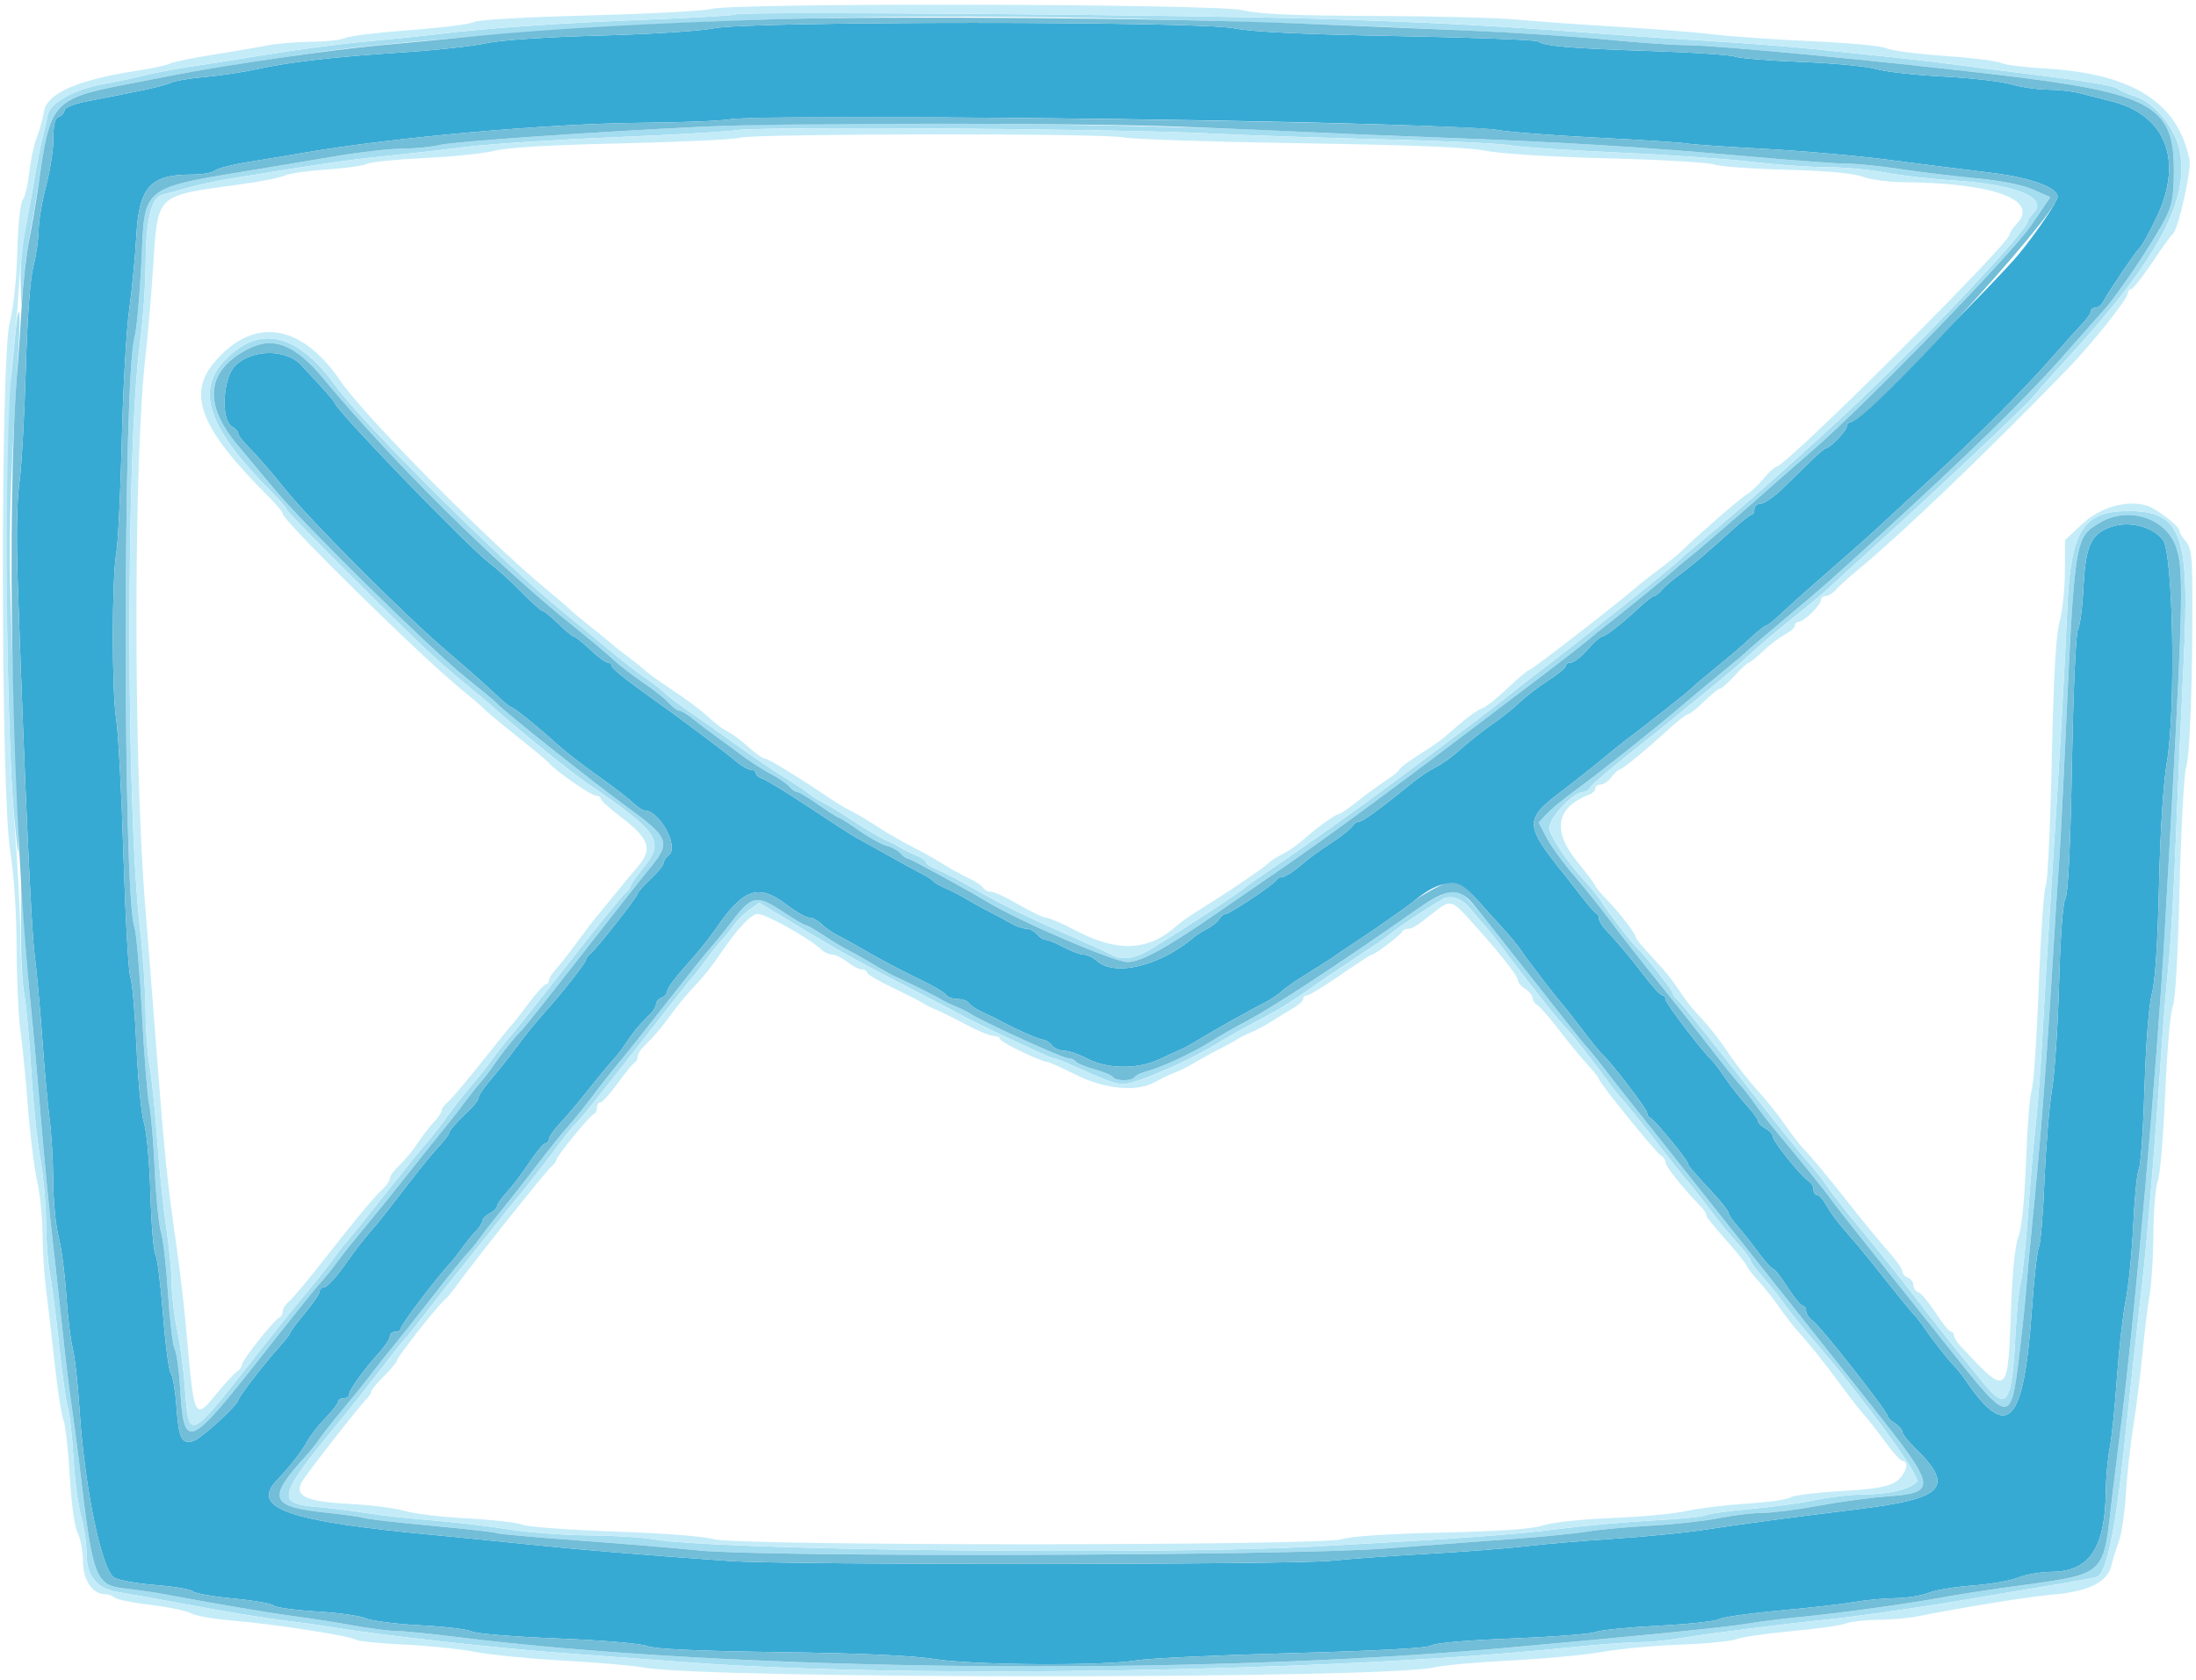 <svg width="166" height="127" viewBox="0 0 166 127" fill="none" xmlns="http://www.w3.org/2000/svg">
<path fill-rule="evenodd" clip-rule="evenodd" d="M53.929 2.142C53.007 2.34 49.171 2.585 45.404 2.687C41.213 2.8 37.851 3.027 36.739 3.271C35.739 3.49 32.972 3.795 30.589 3.948C25.364 4.284 21.845 4.688 19.408 5.229C18.409 5.451 16.648 5.717 15.495 5.819C14.342 5.921 13.18 6.118 12.913 6.256C12.645 6.394 11.451 6.698 10.257 6.932C9.064 7.166 7.364 7.501 6.48 7.676C5.591 7.853 4.873 8.146 4.873 8.331C4.873 8.516 4.684 8.74 4.454 8.829C4.153 8.944 4.034 9.413 4.034 10.485C4.034 11.307 3.786 12.915 3.482 14.057C3.178 15.2 2.926 16.683 2.923 17.352C2.919 18.022 2.738 19.28 2.52 20.148C2.273 21.13 2.056 24.1 1.946 28.015C1.848 31.474 1.63 35.309 1.462 36.537C1.263 37.981 1.224 40.749 1.351 44.364C1.901 60.051 2.367 70.296 2.615 72.18C2.766 73.333 3.025 76.163 3.19 78.469C3.355 80.775 3.606 83.542 3.748 84.618C3.89 85.695 4.012 87.795 4.02 89.287C4.028 90.778 4.212 92.68 4.428 93.512C4.645 94.345 4.908 96.332 5.013 97.928C5.117 99.525 5.334 101.334 5.495 101.949C5.656 102.564 5.883 104.577 5.999 106.421C6.371 112.348 7.662 118.67 8.625 119.276C8.944 119.477 10.338 119.73 11.721 119.838C13.105 119.946 14.397 120.165 14.592 120.325C14.787 120.485 16.162 120.727 17.648 120.864C19.133 121 20.501 121.239 20.687 121.394C20.874 121.549 22.329 121.749 23.921 121.84C25.513 121.93 27.193 122.165 27.654 122.363C28.115 122.56 29.981 122.797 31.8 122.89C33.619 122.982 35.357 123.192 35.661 123.354C35.966 123.517 38.88 123.756 42.137 123.884C45.548 124.018 48.415 124.26 48.898 124.454C49.469 124.684 52.675 124.832 58.961 124.917C65.08 125 69.025 125.178 70.68 125.445C73.548 125.909 83.487 125.968 85.935 125.537C86.781 125.388 92.054 125.142 97.654 124.992C104.231 124.815 107.966 124.609 108.205 124.411C108.424 124.229 110.868 124.017 114.236 123.887C117.35 123.767 120.212 123.547 120.596 123.398C120.98 123.248 123.119 123.034 125.348 122.921C127.577 122.808 129.647 122.585 129.947 122.425C130.247 122.265 132.323 121.97 134.559 121.769C136.796 121.568 139.317 121.28 140.163 121.13C141.008 120.98 142.408 120.849 143.273 120.837C144.139 120.826 145.271 120.645 145.789 120.434C146.307 120.224 147.816 119.973 149.14 119.877C150.465 119.78 152.002 119.512 152.556 119.281C153.109 119.049 154.289 118.851 155.178 118.841C157.962 118.807 159.14 117.005 159.185 112.711C159.195 111.711 159.327 110.265 159.479 109.496C159.63 108.727 159.875 106.338 160.025 104.185C160.174 102.033 160.473 99.391 160.69 98.315C160.907 97.239 161.162 94.673 161.258 92.613C161.353 90.553 161.544 88.657 161.682 88.399C161.82 88.142 162.013 85.362 162.111 82.222C162.216 78.839 162.444 75.943 162.669 75.115C162.916 74.21 163.105 71.329 163.206 66.947C163.3 62.803 163.529 59.2 163.795 57.658C164.483 53.673 164.278 41.86 163.503 40.823C162.78 39.856 161.039 39.382 159.714 39.792C158.087 40.295 157.658 41.18 157.496 44.367C157.418 45.904 157.23 47.351 157.078 47.581C156.92 47.822 156.727 52.118 156.624 57.668C156.505 64.06 156.336 67.537 156.125 67.933C155.931 68.295 155.744 70.816 155.649 74.338C155.563 77.532 155.323 81.152 155.115 82.382C154.908 83.612 154.652 86.694 154.546 89.231C154.441 91.767 154.251 94.041 154.124 94.283C153.997 94.525 153.757 96.663 153.591 99.035C152.982 107.752 151.762 109.03 148.549 104.313C148.318 103.974 147.941 103.502 147.71 103.263C147.199 102.733 146.044 101.259 145.474 100.409C145.243 100.065 144.887 99.61 144.683 99.397C144.479 99.184 143.536 98.033 142.587 96.839C140.805 94.596 140.727 94.501 139.31 92.864C138.844 92.326 138.276 91.54 138.048 91.117C137.819 90.695 137.51 90.349 137.36 90.349C137.211 90.349 137.088 90.166 137.088 89.943C137.088 89.72 136.926 89.437 136.728 89.314C136.158 88.96 134.013 86.293 134.013 85.938C134.013 85.761 133.762 85.482 133.454 85.317C133.147 85.153 132.895 84.904 132.895 84.766C132.895 84.627 132.514 84.097 132.048 83.587C131.582 83.078 130.858 82.159 130.44 81.544C130.023 80.929 129.548 80.3 129.386 80.146C128.619 79.42 125.907 75.854 125.907 75.573C125.907 75.398 125.796 75.254 125.661 75.254C125.526 75.254 124.913 74.594 124.3 73.787C123.27 72.432 122.329 71.311 121.29 70.199C121.062 69.956 120.876 69.621 120.876 69.454C120.876 69.288 120.781 69.109 120.666 69.058C120.551 69.007 120.019 68.399 119.486 67.707C118.952 67.015 118.413 66.324 118.289 66.17C115.239 62.39 115.219 61.963 117.996 59.861C118.888 59.187 120.308 58.066 121.151 57.371C121.994 56.676 122.811 56.015 122.968 55.902C123.936 55.205 127.748 52.203 127.864 52.046C127.941 51.942 128.758 51.248 129.681 50.503C130.603 49.759 131.798 48.735 132.336 48.228C132.874 47.721 133.398 47.306 133.5 47.304C133.602 47.303 134.117 46.893 134.644 46.393C135.171 45.894 136.397 44.793 137.369 43.948C140.33 41.369 141.307 40.5 142.556 39.335C143.216 38.72 144.92 37.148 146.343 35.841C149.622 32.831 152.967 29.469 155.117 27.023C156.04 25.974 157.078 24.819 157.423 24.456C157.769 24.093 158.052 23.676 158.052 23.53C158.052 23.383 158.211 23.263 158.405 23.263C158.6 23.263 158.883 23.023 159.034 22.731C159.387 22.052 161.47 18.975 161.703 18.79C161.893 18.64 162.578 17.404 163.096 16.275C165.04 12.046 163.66 8.654 159.59 7.652C158.821 7.462 157.752 7.19 157.214 7.046C156.676 6.902 155.598 6.781 154.819 6.777C154.04 6.774 152.782 6.591 152.023 6.371C151.265 6.152 148.947 5.887 146.871 5.783C144.796 5.68 142.532 5.428 141.84 5.224C141.148 5.02 138.595 4.776 136.167 4.682C133.738 4.588 131.474 4.406 131.135 4.277C130.796 4.149 127.941 3.96 124.789 3.858C118.789 3.664 116.73 3.489 116.263 3.132C116.11 3.014 111.33 2.832 105.642 2.728C98.508 2.597 94.674 2.414 93.284 2.139C90.509 1.589 56.505 1.592 53.929 2.142ZM98.514 9.248C105.816 9.415 112.42 9.674 113.189 9.825C113.957 9.975 117.354 10.238 120.736 10.409C124.118 10.579 127.176 10.778 127.531 10.851C127.887 10.923 130.481 11.103 133.296 11.25C136.111 11.396 140.411 11.777 142.852 12.096C145.293 12.415 148.703 12.845 150.43 13.052C153.433 13.41 155.537 14.166 155.537 14.886C155.537 15.232 153.956 17.57 152.62 19.199C150.981 21.199 140.264 31.928 139.906 31.928C139.74 31.928 139.604 32.071 139.604 32.245C139.604 32.554 138.326 33.885 138.029 33.885C137.947 33.885 137.461 34.294 136.948 34.793C136.436 35.293 135.469 36.236 134.8 36.89C134.131 37.543 133.366 38.078 133.1 38.078C132.834 38.078 132.616 38.266 132.616 38.497C132.616 38.727 132.521 38.918 132.406 38.92C132.291 38.922 131.682 39.393 131.054 39.968C129.24 41.626 127.713 42.924 126.864 43.528C126.432 43.836 125.886 44.307 125.651 44.577C125.416 44.846 125.137 45.066 125.03 45.066C124.924 45.066 124.398 45.474 123.863 45.974C122.56 47.188 121.344 48.132 121.077 48.137C120.957 48.139 120.472 48.581 120 49.119C119.527 49.657 118.965 50.097 118.75 50.097C118.536 50.097 118.36 50.21 118.36 50.348C118.36 50.485 117.761 50.982 117.03 51.451C116.298 51.921 115.324 52.666 114.864 53.107C114.404 53.549 113.461 54.302 112.769 54.78C112.078 55.259 111.028 56.089 110.438 56.625C109.848 57.161 108.998 57.777 108.55 57.994C108.102 58.211 107.327 58.72 106.828 59.126C104.363 61.131 103.018 62.117 102.75 62.117C102.588 62.117 102.354 62.274 102.231 62.467C102.108 62.66 101.442 63.194 100.75 63.655C99.336 64.597 99.26 64.653 98.094 65.616C97.633 65.997 97.109 66.309 96.93 66.309C96.75 66.309 96.562 66.404 96.51 66.519C96.379 66.815 92.959 69.105 92.649 69.105C92.507 69.105 92.291 69.275 92.168 69.483C92.045 69.691 91.638 70.023 91.264 70.22C90.889 70.417 90.449 70.693 90.285 70.833C87.726 73.028 84.274 73.878 82.915 72.649C82.63 72.391 82.186 72.18 81.929 72.18C81.671 72.18 80.991 71.928 80.418 71.621C79.844 71.313 79.231 71.061 79.055 71.061C78.88 71.061 78.579 70.873 78.388 70.642C78.196 70.412 77.835 70.221 77.585 70.219C77.335 70.217 76.816 70.035 76.431 69.816C76.047 69.597 75.355 69.224 74.894 68.987C74.433 68.751 73.835 68.429 73.566 68.272C72.358 67.568 72.057 67.408 71.405 67.13C71.024 66.967 70.647 66.745 70.567 66.636C70.487 66.527 70.107 66.28 69.723 66.087C69.338 65.895 68.143 65.24 67.067 64.632C65.991 64.025 64.94 63.444 64.733 63.341C64.525 63.237 62.964 62.23 61.264 61.102C59.564 59.974 57.942 58.978 57.659 58.888C57.376 58.798 57.144 58.607 57.144 58.464C57.144 58.321 56.975 58.203 56.769 58.203C56.563 58.203 56.091 57.944 55.721 57.627C54.777 56.819 51.379 54.279 48.595 52.301C47.301 51.381 46.242 50.509 46.242 50.363C46.242 50.217 46.108 50.097 45.944 50.097C45.78 50.097 45.183 49.658 44.617 49.121C44.05 48.584 43.503 48.144 43.401 48.143C43.299 48.142 42.762 47.7 42.208 47.162C41.654 46.624 41.109 46.181 40.996 46.177C40.884 46.173 40.163 45.527 39.394 44.742C38.625 43.957 37.556 42.986 37.018 42.584C35.458 41.42 25.605 31.239 25.327 30.505C25.277 30.373 24.793 29.79 24.252 29.21C23.71 28.629 23.059 27.922 22.805 27.637C21.656 26.35 18.988 26.379 17.738 27.692C16.838 28.638 16.692 31.777 17.527 32.244C17.793 32.393 18.01 32.635 18.01 32.781C18.01 32.928 18.425 33.456 18.932 33.955C19.439 34.455 20.602 35.8 21.518 36.945C23.491 39.414 30.704 46.632 33.963 49.398C35.23 50.474 36.761 51.827 37.364 52.403C37.967 52.98 38.531 53.451 38.619 53.451C38.803 53.451 40.872 55.125 42.151 56.308C42.633 56.755 43.971 57.79 45.124 58.609C46.277 59.428 47.499 60.364 47.838 60.688C48.178 61.013 48.572 61.278 48.715 61.278C49.837 61.278 51.344 63.994 50.575 64.632C50.345 64.824 50.156 65.107 50.156 65.263C50.156 65.418 49.716 65.96 49.177 66.467C48.639 66.975 48.199 67.468 48.199 67.564C48.199 67.788 45.159 71.664 44.664 72.071C44.456 72.241 44.286 72.475 44.286 72.591C44.286 72.771 42.754 74.742 41.565 76.093C40.279 77.553 39.85 78.078 38.975 79.263C38.437 79.992 37.591 81.055 37.095 81.625C36.598 82.195 36.19 82.796 36.186 82.961C36.183 83.125 35.897 83.53 35.551 83.86C34.506 84.856 33.943 85.494 33.943 85.681C33.943 85.779 33.56 86.272 33.091 86.776C32.623 87.28 31.522 88.637 30.644 89.79C29.767 90.943 28.799 92.18 28.492 92.539C27.33 93.896 27.065 94.236 25.977 95.76C25.362 96.62 24.702 97.327 24.509 97.331C24.317 97.334 24.16 97.477 24.16 97.647C24.16 97.818 23.657 98.559 23.042 99.294C22.427 100.028 21.924 100.702 21.924 100.791C21.924 100.88 21.546 101.366 21.085 101.87C20.06 102.992 18.01 105.649 18.01 105.858C18.01 106.197 15.216 108.759 14.65 108.939C13.734 109.23 13.516 108.804 13.342 106.389C13.255 105.177 13.062 104.031 12.913 103.842C12.764 103.654 12.498 101.641 12.321 99.37C12.145 97.099 11.886 95.063 11.746 94.845C11.607 94.628 11.437 92.553 11.37 90.233C11.303 87.912 11.085 85.513 10.887 84.898C10.688 84.283 10.433 81.704 10.32 79.168C10.208 76.631 9.998 74.246 9.854 73.868C9.711 73.489 9.476 69.338 9.332 64.643C9.187 59.948 8.944 55.352 8.79 54.43C8.448 52.381 8.447 43.776 8.788 41.851C8.924 41.082 9.112 37.246 9.206 33.326C9.3 29.405 9.552 24.94 9.768 23.403C9.983 21.865 10.225 19.362 10.307 17.839C10.502 14.164 11.363 13.2 14.447 13.2C15.269 13.2 16.075 13.067 16.238 12.904C16.401 12.741 17.59 12.438 18.88 12.231C20.17 12.024 21.98 11.723 22.902 11.563C29.67 10.385 41.523 9.335 48.618 9.283C51.539 9.262 54.495 9.143 55.187 9.019C56.808 8.727 81.425 8.857 98.514 9.248ZM111.579 67.938C112.077 68.503 112.958 69.481 113.536 70.111C114.114 70.741 114.775 71.543 115.006 71.893C115.475 72.605 117.468 75.21 118.018 75.83C118.215 76.052 118.95 76.987 119.653 77.91C120.356 78.832 121.019 79.65 121.127 79.727C121.583 80.051 124.509 83.867 124.509 84.137C124.509 84.299 124.621 84.474 124.758 84.525C125.044 84.632 127.584 87.714 127.584 87.954C127.584 88.124 127.847 88.433 129.557 90.279C130.163 90.933 130.659 91.574 130.659 91.703C130.659 91.833 130.981 92.304 131.375 92.751C131.769 93.198 132.482 94.098 132.96 94.751C133.438 95.405 133.92 95.939 134.032 95.939C134.143 95.939 134.638 96.568 135.131 97.337C135.625 98.106 136.141 98.734 136.279 98.734C136.416 98.734 136.529 98.908 136.529 99.12C136.529 99.332 136.766 99.677 137.055 99.888C137.659 100.329 142.679 106.719 142.679 107.047C142.679 107.167 142.93 107.422 143.238 107.614C143.545 107.806 143.797 108.092 143.797 108.25C143.797 108.408 144.205 108.936 144.705 109.424C147.806 112.454 147.042 113.293 140.442 114.107C135.35 114.735 131.252 115.285 128.842 115.664C127.458 115.881 124.377 116.187 121.994 116.342C119.611 116.498 116.596 116.755 115.295 116.913C113.994 117.071 110.724 117.324 108.028 117.475C105.332 117.627 101.994 117.865 100.61 118.006C97.524 118.319 59.643 118.337 55.187 118.028C48.713 117.577 43.773 117.169 39.813 116.758C37.584 116.526 34.502 116.219 32.965 116.075C21.713 115.025 18.881 114.039 20.954 111.896C21.883 110.935 22.815 109.739 23.208 109.002C23.435 108.577 24.056 107.78 24.589 107.231C25.122 106.682 25.558 106.119 25.558 105.978C25.558 105.838 25.746 105.723 25.977 105.723C26.208 105.723 26.396 105.588 26.396 105.424C26.396 105.087 27.553 103.483 28.701 102.229C29.123 101.767 29.469 101.233 29.47 101.041C29.47 100.848 29.66 100.691 29.89 100.691C30.121 100.691 30.31 100.563 30.31 100.407C30.31 100.16 33.071 96.525 34.02 95.525C34.208 95.325 34.614 94.808 34.922 94.375C35.229 93.942 35.701 93.362 35.97 93.086C36.239 92.81 36.459 92.464 36.459 92.315C36.459 92.167 36.711 91.911 37.018 91.746C37.326 91.582 37.577 91.332 37.577 91.192C37.577 91.051 37.905 90.584 38.306 90.153C38.706 89.723 39.473 88.71 40.01 87.903C40.547 87.096 41.099 86.435 41.238 86.435C41.377 86.435 41.491 86.299 41.491 86.132C41.491 85.965 41.866 85.43 42.325 84.944C42.784 84.457 43.756 83.305 44.485 82.382C45.214 81.46 46.047 80.454 46.335 80.146C46.624 79.839 47.061 79.273 47.306 78.888C47.8 78.117 48.364 77.437 49.108 76.72C49.377 76.46 49.597 76.101 49.597 75.921C49.597 75.741 49.785 75.521 50.016 75.433C50.247 75.344 50.438 75.111 50.442 74.914C50.446 74.717 51.079 73.864 51.848 73.018C52.618 72.173 53.589 70.978 54.008 70.363C56.18 67.169 57.311 66.763 59.463 68.406C60.168 68.944 60.94 69.384 61.18 69.384C61.42 69.384 61.838 69.604 62.109 69.874C62.381 70.143 62.915 70.518 63.297 70.707C63.68 70.897 64.747 71.491 65.669 72.027C66.592 72.564 68.241 73.43 69.334 73.953C70.428 74.475 71.41 75.045 71.517 75.218C71.624 75.392 72.012 75.534 72.378 75.534C72.744 75.534 73.13 75.673 73.234 75.842C73.339 76.011 73.818 76.328 74.299 76.545C74.78 76.762 75.362 77.044 75.593 77.171C76.73 77.799 78.563 78.61 78.843 78.609C79.016 78.609 79.315 78.797 79.506 79.028C79.697 79.259 80.126 79.447 80.459 79.447C80.792 79.447 81.563 79.711 82.172 80.034C83.693 80.84 85.975 80.869 87.612 80.103C88.304 79.779 89.059 79.435 89.289 79.339C89.52 79.242 90.149 78.892 90.687 78.56C91.721 77.923 94.546 76.343 95.715 75.748C96.097 75.553 96.61 75.205 96.856 74.975C97.101 74.744 97.858 74.212 98.537 73.792C99.903 72.948 100.708 72.429 101.154 72.106C101.316 71.988 101.889 71.604 102.427 71.251C103.904 70.283 106.426 68.517 106.899 68.12C108.899 66.443 110.214 66.392 111.579 67.938Z" fill="#37AAD4"/>
<path fill-rule="evenodd" clip-rule="evenodd" d="M55.659 1.082C55.578 1.162 52.64 1.339 49.13 1.474C42.406 1.733 37.055 2.102 33.105 2.578C31.798 2.735 29.299 2.992 27.552 3.149C25.805 3.306 22.409 3.757 20.005 4.151C17.601 4.545 14.943 4.966 14.097 5.086C13.252 5.206 11.742 5.499 10.743 5.738C9.744 5.977 8.438 6.253 7.842 6.351C5.771 6.693 3.792 7.765 3.621 8.638C3.536 9.071 3.338 9.929 3.182 10.544C3.026 11.159 2.768 12.48 2.61 13.479C2.451 14.479 2.139 16.177 1.917 17.253C1.694 18.329 1.533 20.09 1.56 21.166L1.609 23.123L1.79 21.166C1.889 20.09 2.117 18.455 2.295 17.532C2.474 16.61 2.742 15.038 2.891 14.038C3.853 7.568 3.944 7.466 9.752 6.34C10.835 6.13 12.35 5.835 13.119 5.684C15.868 5.144 24.742 3.804 27.235 3.552C45.254 1.729 61.925 1.029 80.345 1.322C95.355 1.56 114.956 2.356 121.435 2.991C123.818 3.224 126.522 3.414 127.444 3.413C129.628 3.411 141.826 4.569 150.925 5.642C162.627 7.022 164.351 7.958 164.327 12.92C164.318 14.848 164.193 15.534 163.664 16.554C162.745 18.329 160.159 22.186 159.092 23.375C158.597 23.926 157.123 25.591 155.816 27.074C153.058 30.204 148.675 34.474 141.558 40.966C138.087 44.132 137.889 44.306 134.992 46.732C133.454 48.02 132.133 49.148 132.057 49.239C131.98 49.331 131.225 49.969 130.379 50.658C129.534 51.347 127.95 52.666 126.859 53.589C124.568 55.529 120.874 58.455 118.883 59.906C118.125 60.459 117.235 61.2 116.906 61.554L116.307 62.197L116.921 63.355C117.259 63.992 118.193 65.279 118.996 66.213C119.799 67.148 121.053 68.716 121.782 69.697C122.511 70.678 124.124 72.739 125.366 74.276C126.608 75.813 128.394 78.07 129.334 79.29C130.274 80.511 131.24 81.712 131.48 81.96C131.72 82.207 132.231 82.86 132.616 83.41C133 83.961 133.776 84.961 134.341 85.633C135.996 87.603 138.055 90.162 138.496 90.798C138.721 91.122 140.404 93.26 142.237 95.55C144.069 97.839 146.315 100.656 147.227 101.809C151.947 107.775 151.996 107.78 152.646 102.409C152.862 100.618 153.096 98.399 153.165 97.477C153.235 96.554 153.417 94.542 153.572 93.004C154.262 86.137 154.693 80.552 155.259 71.174C155.409 68.686 155.59 65.914 155.661 65.013C155.731 64.112 155.93 60.293 156.102 56.526C156.829 40.606 156.822 40.65 158.757 39.509C160.947 38.217 163.847 39.214 164.54 41.498C165.108 43.373 165.025 46.032 163.648 70.223C163.048 80.776 161.408 99.286 160.305 107.959C160.158 109.112 159.893 111.25 159.715 112.711C158.88 119.559 159.666 118.887 151.064 120.105C149.604 120.312 147.654 120.622 146.732 120.793C144.211 121.261 139.238 121.948 136.249 122.243C134.789 122.386 132.902 122.623 132.057 122.769C130.534 123.031 123.589 123.725 113.608 124.612C89.633 126.742 55.135 126.368 34.363 123.752C32.518 123.519 30.568 123.328 30.03 123.326C29.492 123.324 27.983 123.13 26.676 122.894C25.369 122.659 23.419 122.353 22.343 122.215C20.583 121.989 16.332 121.271 12.56 120.562C11.791 120.417 10.448 120.219 9.576 120.121C7.167 119.851 7.036 119.506 5.987 110.614C5.824 109.231 5.557 107.218 5.395 106.142C5.233 105.066 4.929 102.55 4.72 100.551C4.511 98.553 4.209 95.785 4.049 94.402C3.698 91.373 3.275 86.927 2.906 82.382C2.756 80.537 2.49 77.644 2.315 75.953C2.14 74.262 1.91 71.369 1.804 69.524L1.612 66.17L1.582 69.943C1.565 72.019 1.674 74.346 1.824 75.115C1.973 75.883 2.212 78.462 2.354 80.845C2.497 83.228 2.805 86.247 3.039 87.553C3.273 88.86 3.473 91.061 3.482 92.445C3.492 93.829 3.617 95.527 3.76 96.219C3.903 96.911 4.211 99.295 4.444 101.518C4.677 103.741 4.984 105.942 5.125 106.41C5.266 106.877 5.457 108.581 5.548 110.195C5.639 111.809 5.902 113.818 6.132 114.658C6.362 115.499 6.55 116.794 6.55 117.536C6.55 119.191 7.356 120.141 8.965 120.383C9.558 120.473 12.057 120.922 14.516 121.382C16.976 121.842 19.995 122.339 21.225 122.488C22.455 122.637 24.153 122.874 24.999 123.016C28.643 123.628 37.779 124.647 42.888 125.011C44.81 125.148 48.835 125.447 51.833 125.676C68.505 126.946 100.694 126.42 118.36 124.588C120.589 124.357 123.027 124.168 123.778 124.169C124.529 124.17 125.913 124.044 126.853 123.888C129.189 123.502 134.738 122.792 137.787 122.489C140.19 122.251 146.119 121.395 149.387 120.814C150.233 120.664 152.556 120.274 154.549 119.948C156.542 119.622 158.323 119.298 158.507 119.227C159.232 118.949 159.901 115.78 160.561 109.496C160.939 105.898 161.571 100.157 161.961 96.778C162.307 93.784 162.968 85.761 163.359 79.811C163.502 77.628 163.756 74.546 163.923 72.962C164.089 71.379 164.338 67.127 164.475 63.514C164.613 59.901 164.881 53.819 165.071 49.998C165.548 40.392 164.902 38.637 160.886 38.637C157.468 38.637 156.529 40.117 156.276 45.904C156.057 50.936 155.655 57.954 155.078 66.869C154.834 70.635 154.527 75.73 154.396 78.189C154.265 80.649 154.034 83.731 153.882 85.038C153.73 86.345 153.47 89.363 153.304 91.746C153.137 94.129 152.891 96.456 152.757 96.918C152.622 97.379 152.442 99.14 152.356 100.831C152.088 106.107 151.712 106.726 150.02 104.674C148.275 102.559 146.131 99.865 144.495 97.734C143.573 96.532 141.875 94.41 140.722 93.018C139.569 91.627 138.383 90.113 138.087 89.654C137.791 89.195 137.144 88.378 136.65 87.837C136.156 87.297 133.838 84.402 131.5 81.404C129.161 78.406 127.072 75.814 126.857 75.643C126.642 75.472 126.466 75.238 126.466 75.123C126.466 74.919 124.432 72.325 123.829 71.76C123.384 71.342 121.62 69.069 121.092 68.232C120.838 67.83 120.235 67.075 119.752 66.555C118.592 65.307 117.367 63.53 117.118 62.734C116.911 62.074 118.876 59.881 119.674 59.881C119.858 59.881 120.11 59.713 120.233 59.508C120.356 59.304 121.744 58.115 123.318 56.867C124.892 55.619 126.375 54.434 126.612 54.234C126.85 54.034 127.197 53.741 127.384 53.583C127.571 53.425 128.479 52.689 129.401 51.948C130.324 51.206 131.644 50.072 132.336 49.428C133.028 48.784 134.512 47.528 135.634 46.638C136.757 45.748 138.025 44.684 138.452 44.274C138.88 43.864 140.346 42.522 141.71 41.292C146.07 37.361 153.14 30.694 153.713 29.971C154.019 29.587 155.088 28.384 156.091 27.297C163.116 19.681 165.608 15.058 164.737 11.254C164.362 9.612 162.818 7.747 161.475 7.315C160.899 7.129 160.291 6.869 160.123 6.736C159.774 6.461 157.8 6.137 152.602 5.501C150.603 5.256 148.15 4.944 147.151 4.807C146.152 4.67 144.076 4.431 142.539 4.275C141.001 4.12 138.486 3.859 136.948 3.695C135.411 3.531 132.078 3.273 129.541 3.122C127.004 2.971 123.356 2.726 121.435 2.578C113.549 1.968 108.542 1.701 99.911 1.429C89.94 1.114 55.893 0.847 55.659 1.082ZM53.091 9.58C44.511 9.995 34.302 10.705 33.245 10.96C32.63 11.109 31.372 11.233 30.449 11.237C29.527 11.24 27.326 11.485 25.558 11.781C23.79 12.077 21.463 12.466 20.386 12.645C10.325 14.321 10.988 13.819 10.68 19.989C10.556 22.474 10.327 24.951 10.171 25.493C9.29 28.547 9.275 67.473 10.154 70.083C10.309 70.544 10.57 73.5 10.733 76.652C10.897 79.804 11.141 82.885 11.275 83.5C11.41 84.115 11.599 86.324 11.695 88.409C11.791 90.494 12.005 92.633 12.169 93.161C12.334 93.69 12.573 95.777 12.7 97.799C12.827 99.822 13.053 101.709 13.201 101.992C13.35 102.276 13.539 103.64 13.621 105.024C13.901 109.706 14.259 109.563 19.736 102.584C21.939 99.777 23.934 97.286 24.17 97.049C24.406 96.812 24.968 96.119 25.419 95.51C25.87 94.9 26.817 93.71 27.523 92.864C28.23 92.019 29.652 90.258 30.685 88.951C31.717 87.644 33.029 86.001 33.602 85.3C34.174 84.599 34.894 83.677 35.201 83.252C35.509 82.827 36.012 82.192 36.319 81.842C36.627 81.491 37.067 80.917 37.298 80.566C37.824 79.765 39.012 78.279 39.421 77.91C39.591 77.756 41.591 75.24 43.865 72.319C46.14 69.398 48.486 66.42 49.078 65.7C50.743 63.679 50.626 63.36 47.328 60.96C44.764 59.094 37.918 53.642 37.577 53.195C37.5 53.095 36.431 52.205 35.201 51.218C32.554 49.094 23 39.699 20.806 37.061C19.96 36.045 18.685 34.519 17.972 33.669C15.316 30.506 15.596 27.997 18.786 26.37C20.686 25.4 22.339 26.07 24.501 28.686C29.499 34.733 37.523 42.683 43.284 47.294C44.527 48.289 45.921 49.457 46.382 49.889C46.843 50.321 47.85 51.097 48.618 51.613C49.387 52.129 50.256 52.817 50.549 53.141C50.841 53.466 51.201 53.731 51.347 53.731C51.493 53.731 51.961 54.014 52.386 54.36C52.812 54.706 53.516 55.24 53.95 55.548C54.384 55.855 55.292 56.524 55.968 57.033C56.644 57.543 57.679 58.212 58.269 58.519C58.859 58.827 59.492 59.259 59.675 59.48C59.858 59.7 60.119 59.881 60.256 59.881C60.392 59.881 61.13 60.321 61.896 60.859C62.661 61.397 63.353 61.837 63.433 61.837C63.513 61.837 64.199 62.273 64.957 62.806C65.715 63.339 66.652 63.855 67.039 63.952C67.426 64.049 67.889 64.305 68.068 64.52C68.247 64.736 68.494 64.912 68.617 64.912C68.795 64.912 72.712 67.05 74.754 68.262C77.284 69.763 84.243 72.739 85.224 72.739C86.257 72.739 88.128 71.712 92.085 68.973C93.238 68.175 95.439 66.66 96.976 65.606C100.04 63.506 105.278 59.662 111.029 55.292C113.069 53.742 115.711 51.74 116.899 50.843C118.087 49.946 119.499 48.845 120.037 48.395C120.575 47.945 121.144 47.484 121.3 47.37C121.873 46.953 126.06 43.549 126.523 43.126C126.784 42.886 127.163 42.564 127.364 42.41C128.135 41.82 131.832 38.632 134.332 36.4C134.763 36.016 135.988 34.947 137.054 34.024C140.99 30.619 152.049 19.229 153.526 17.059L154.989 14.908L153.695 14.336C152.888 13.979 151.269 13.657 149.386 13.479C147.727 13.323 145.131 13.008 143.616 12.78C142.101 12.551 140.296 12.368 139.604 12.372C138.912 12.377 135.516 12.126 132.057 11.815C124.256 11.113 118.122 10.741 108.577 10.388C104.502 10.237 100.226 10.061 99.073 9.997C87.135 9.334 62.741 9.112 53.091 9.58ZM91.246 10.082C94.398 10.235 100.498 10.443 104.803 10.545C109.108 10.647 113.307 10.845 114.136 10.984C114.964 11.124 118.612 11.369 122.242 11.528C125.872 11.688 130.419 12.003 132.347 12.23C134.275 12.456 136.874 12.641 138.123 12.641C139.372 12.641 141.35 12.824 142.52 13.048C143.689 13.271 145.933 13.533 147.506 13.629C152.319 13.923 154.876 14.938 153.72 16.095C153.489 16.326 153.3 16.596 153.3 16.696C153.3 17.392 145.146 26.028 139.579 31.229C136.349 34.247 131.435 38.596 128.982 40.61C127.983 41.43 127.102 42.176 127.025 42.267C126.68 42.678 119.391 48.483 115.887 51.138C115.526 51.411 114.681 52.075 114.008 52.613C112.899 53.5 111.233 54.756 105.362 59.128C102.573 61.205 98.821 63.868 95.858 65.873C94.936 66.497 94.118 67.077 94.041 67.161C93.78 67.449 87.476 71.533 86.578 71.997C85.571 72.517 84.76 72.582 84.044 72.2C83.777 72.057 82.993 71.691 82.301 71.386C77.473 69.26 76.037 68.565 73.496 67.122C72.42 66.511 71.194 65.877 70.771 65.714C70.348 65.55 70.002 65.315 70.002 65.191C70.002 65.068 69.656 64.83 69.233 64.664C68.811 64.497 68.276 64.233 68.045 64.077C67.815 63.921 67.312 63.663 66.927 63.504C66.543 63.344 65.474 62.715 64.551 62.105C63.629 61.495 62.56 60.841 62.175 60.651C61.791 60.462 61.338 60.179 61.168 60.024C60.998 59.868 60.145 59.3 59.272 58.762C58.399 58.224 56.777 57.124 55.668 56.318C54.558 55.511 53.004 54.416 52.214 53.884C51.424 53.351 50.564 52.701 50.302 52.44C50.04 52.178 49.344 51.638 48.756 51.24C48.167 50.842 46.827 49.796 45.776 48.915C44.726 48.034 43.3 46.858 42.609 46.302C38.365 42.893 27.439 32.047 25.418 29.237C22.801 25.6 20.218 24.668 17.821 26.496C14.535 29.002 15.301 31.975 20.596 37.266C21.173 37.842 21.644 38.398 21.644 38.502C21.644 38.718 31.214 48.265 33.127 49.957C33.822 50.572 34.933 51.516 35.597 52.054C36.261 52.592 36.947 53.165 37.121 53.328C38.458 54.578 43.037 58.3 44.286 59.152C49.874 62.965 50.291 63.588 48.618 65.629C48.08 66.286 47.64 66.914 47.64 67.025C47.64 67.136 47.466 67.366 47.253 67.537C47.041 67.707 45.196 69.985 43.153 72.599C41.11 75.212 39.052 77.802 38.578 78.354C38.104 78.906 37.465 79.72 37.158 80.162C36.85 80.604 36.211 81.411 35.737 81.954C35.263 82.497 34.361 83.645 33.733 84.506C33.105 85.366 32.417 86.247 32.205 86.463C31.992 86.678 30.576 88.427 29.058 90.349C27.539 92.27 26.221 93.906 26.128 93.983C26.035 94.059 25.586 94.638 25.129 95.269C24.673 95.9 23.774 97.032 23.131 97.785C22.487 98.538 20.683 100.789 19.12 102.788C14.327 108.917 14.271 108.943 13.993 105.094C13.891 103.672 13.621 101.628 13.393 100.551C13.165 99.475 12.978 97.903 12.977 97.057C12.976 96.212 12.793 94.305 12.569 92.82C12.345 91.335 12.033 88.314 11.877 86.107C11.72 83.9 11.464 81.418 11.307 80.592C11.15 79.767 11.015 77.882 11.006 76.404C10.997 74.926 10.808 72.145 10.586 70.223C9.525 61.022 9.522 33.921 10.582 25.918C10.806 24.227 10.997 21.61 11.006 20.102C11.027 16.672 11.422 14.954 12.241 14.736C12.57 14.649 13.468 14.401 14.237 14.186C15.006 13.97 16.389 13.672 17.312 13.524C18.234 13.375 19.838 13.116 20.876 12.947C24.974 12.282 26.647 12.05 29.331 11.778C30.869 11.623 33.573 11.316 35.341 11.097C37.109 10.878 42.078 10.555 46.382 10.38C50.687 10.204 54.901 9.961 55.746 9.839C57.769 9.548 83.92 9.727 91.246 10.082ZM1.129 25.569C1.029 26.683 0.813 28.727 0.65 30.111C0.235 33.634 0.521 55.958 1.053 61.558C1.545 66.738 1.54 66.039 0.965 50.377C0.606 40.576 0.639 38.769 1.413 25.988C1.591 23.035 1.384 22.729 1.129 25.569ZM107.179 68.706C101.357 72.793 96.3 76.113 94.257 77.191C93.376 77.655 92.149 78.355 91.53 78.746C90.172 79.603 87.75 80.729 86.697 80.994C86.275 81.1 85.861 81.298 85.776 81.435C85.579 81.754 84.338 81.759 84.142 81.442C84.06 81.31 83.42 81.041 82.72 80.845C82.021 80.649 81.381 80.38 81.299 80.247C81.217 80.115 80.957 80.006 80.721 80.006C80.316 80.006 74.265 77.246 73.356 76.647C73.126 76.495 72.623 76.246 72.238 76.092C71.854 75.939 71.351 75.696 71.12 75.552C70.737 75.313 68.498 74.196 67.486 73.74C67.256 73.636 66.564 73.245 65.949 72.871C65.334 72.497 64.516 72.036 64.132 71.848C63.748 71.659 62.907 71.154 62.265 70.724C61.622 70.295 61.006 69.943 60.896 69.943C60.786 69.943 60.033 69.503 59.222 68.965C57.2 67.623 56.85 67.685 55.339 69.648C54.636 70.562 53.898 71.474 53.7 71.675C53.501 71.876 52.062 73.675 50.501 75.674C48.94 77.672 47.252 79.794 46.75 80.389C46.249 80.984 45.365 82.105 44.787 82.879C44.209 83.654 43.384 84.677 42.953 85.152C42.522 85.627 41.452 86.959 40.575 88.113C39.697 89.266 38.507 90.783 37.929 91.484C37.351 92.185 36.627 93.112 36.319 93.545C36.012 93.977 35.559 94.535 35.312 94.786C35.066 95.036 33.887 96.498 32.694 98.036C31.501 99.573 30.157 101.271 29.708 101.809C29.259 102.347 28.55 103.243 28.133 103.799C27.716 104.355 26.746 105.562 25.977 106.481C25.208 107.4 24.391 108.434 24.16 108.779C23.929 109.124 23.466 109.707 23.13 110.075C20.159 113.328 20.375 113.921 24.689 114.373C26.012 114.511 27.284 114.693 27.514 114.775C27.745 114.858 30.058 115.122 32.654 115.363C35.25 115.603 37.461 115.854 37.568 115.92C37.675 115.986 40.457 116.236 43.75 116.475C47.042 116.715 51.12 117.053 52.811 117.227C57.886 117.748 97.208 117.639 104.663 117.083C107.969 116.837 112.434 116.504 114.586 116.343C116.739 116.183 119.191 115.935 120.037 115.793C120.883 115.651 123.021 115.454 124.789 115.355C126.557 115.256 128.884 114.998 129.96 114.781C131.036 114.565 132.508 114.388 133.23 114.388C133.953 114.388 135.84 114.148 137.423 113.854C139.007 113.561 141.296 113.246 142.51 113.156C146.522 112.855 146.478 112.59 141.351 106.124C132.738 95.264 127.761 88.993 125.545 86.211C123.014 83.033 121.72 81.393 120.791 80.187C120.453 79.748 120.011 79.214 119.809 79C119.607 78.787 117.783 76.493 115.756 73.902C110.642 67.367 110.698 67.427 109.783 67.429C109.302 67.43 108.288 67.928 107.179 68.706ZM111.221 68.79C111.535 69.191 111.98 69.712 112.21 69.95C112.441 70.187 113.375 71.383 114.286 72.608C115.777 74.613 118.25 77.69 118.658 78.05C118.865 78.232 120.856 80.795 121.574 81.805C121.882 82.237 122.33 82.795 122.569 83.045C122.809 83.296 123.93 84.695 125.061 86.156C126.191 87.616 127.289 89 127.501 89.231C127.713 89.461 128.415 90.346 129.063 91.197C130.267 92.78 130.438 92.989 131.642 94.346C132.024 94.777 132.336 95.217 132.336 95.325C132.336 95.432 132.745 95.982 133.245 96.548C133.744 97.113 134.342 97.846 134.572 98.177C135.107 98.943 136.153 100.251 137.243 101.517C140.935 105.801 145.206 111.661 144.903 112.026C144.431 112.595 142.796 112.986 140.862 112.994C139.939 112.997 138.304 113.188 137.228 113.417C136.152 113.646 133.914 113.954 132.256 114.101C130.597 114.248 129.096 114.457 128.919 114.567C128.742 114.676 126.954 114.853 124.946 114.96C122.938 115.067 119.723 115.357 117.801 115.606C114.466 116.036 110.188 116.344 99.352 116.932C87.306 117.586 54.101 117.217 49.317 116.376C48.472 116.227 46.27 116.096 44.426 116.084C42.581 116.072 39.876 115.867 38.416 115.629C36.955 115.39 34.377 115.086 32.686 114.954C30.994 114.822 28.793 114.58 27.794 114.416C26.795 114.253 25.12 114.043 24.072 113.95C20.781 113.657 20.89 113.26 25.946 107.12C26.642 106.275 27.934 104.639 28.817 103.486C29.699 102.333 30.499 101.327 30.595 101.25C30.69 101.173 31.544 100.104 32.492 98.874C33.441 97.644 34.375 96.453 34.569 96.226C34.763 95.999 35.717 94.804 36.689 93.57C37.661 92.337 38.878 90.824 39.393 90.209C39.908 89.594 40.985 88.21 41.787 87.134C42.588 86.058 43.334 85.115 43.444 85.038C43.706 84.855 45.422 82.716 49.162 77.91C50.837 75.758 52.281 73.934 52.371 73.857C52.461 73.78 52.902 73.214 53.35 72.599C53.799 71.984 54.364 71.278 54.607 71.029C54.849 70.781 55.236 70.298 55.467 69.957C55.697 69.615 56.224 69.093 56.636 68.795L57.386 68.255L59.832 69.728C63.675 72.043 64.593 72.556 68.465 74.551C70.463 75.581 72.287 76.535 72.518 76.671C73.421 77.204 79.38 80.004 79.615 80.005C79.752 80.006 80.381 80.242 81.013 80.53C83.56 81.69 84.306 81.963 84.931 81.963C85.826 81.963 89.867 80.223 91.881 78.97C92.461 78.61 93.699 77.909 94.632 77.413C95.565 76.918 96.537 76.385 96.792 76.229C97.46 75.822 98.886 74.876 99.212 74.624C99.366 74.505 99.995 74.073 100.61 73.664C101.225 73.254 102.483 72.417 103.405 71.803C104.328 71.19 105.145 70.614 105.222 70.524C105.428 70.284 108.647 68.157 109.136 67.939C109.777 67.653 110.591 67.985 111.221 68.79Z" fill="#A5DDF0"/>
<path fill-rule="evenodd" clip-rule="evenodd" d="M58.821 1.448C50.003 1.702 41.273 2.195 35.76 2.751C33.454 2.984 30.31 3.285 28.772 3.42C25.277 3.727 16.952 4.932 13.119 5.684C12.35 5.835 10.835 6.13 9.752 6.34C3.929 7.469 3.799 7.618 2.882 14.178C2.731 15.254 2.431 17.015 2.214 18.092C1.997 19.168 1.739 21.432 1.641 23.123C1.542 24.814 1.412 26.764 1.352 27.456C0.42 38.147 0.904 62.144 2.333 76.093C2.498 77.707 2.756 80.537 2.906 82.382C3.274 86.92 3.698 91.369 4.049 94.402C4.209 95.785 4.511 98.553 4.72 100.551C4.929 102.55 5.233 105.066 5.395 106.142C5.557 107.218 5.824 109.231 5.987 110.614C7.036 119.506 7.167 119.851 9.576 120.121C10.448 120.219 11.791 120.417 12.56 120.562C16.332 121.271 20.583 121.989 22.343 122.215C23.419 122.353 25.369 122.659 26.676 122.894C27.983 123.13 29.492 123.324 30.03 123.326C30.568 123.328 32.518 123.519 34.363 123.752C55.135 126.368 89.633 126.742 113.608 124.612C123.589 123.725 130.534 123.031 132.057 122.769C132.902 122.623 134.789 122.386 136.249 122.243C139.238 121.948 144.211 121.261 146.732 120.793C147.654 120.622 149.604 120.312 151.064 120.105C159.666 118.887 158.88 119.559 159.715 112.711C159.893 111.25 160.158 109.112 160.305 107.959C161.408 99.286 163.048 80.776 163.648 70.223C165.025 46.032 165.108 43.373 164.54 41.498C163.847 39.214 160.947 38.217 158.757 39.509C156.822 40.65 156.829 40.606 156.102 56.526C155.93 60.293 155.731 64.112 155.661 65.013C155.59 65.914 155.409 68.686 155.259 71.174C154.693 80.552 154.262 86.137 153.572 93.004C153.417 94.542 153.235 96.554 153.165 97.477C153.096 98.399 152.862 100.618 152.646 102.409C151.996 107.78 151.947 107.775 147.227 101.809C146.315 100.656 144.069 97.839 142.237 95.55C140.404 93.26 138.721 91.122 138.496 90.798C138.055 90.162 135.996 87.603 134.341 85.633C133.776 84.961 133 83.961 132.616 83.41C132.231 82.86 131.72 82.207 131.48 81.96C131.24 81.712 130.274 80.511 129.334 79.29C128.394 78.07 126.608 75.813 125.366 74.276C124.124 72.739 122.511 70.678 121.782 69.697C121.053 68.716 119.799 67.148 118.996 66.213C118.193 65.279 117.259 63.992 116.921 63.355L116.307 62.197L116.906 61.554C117.235 61.2 118.125 60.459 118.883 59.906C120.874 58.455 124.568 55.529 126.859 53.589C127.95 52.666 129.534 51.347 130.379 50.658C131.225 49.969 131.98 49.331 132.057 49.239C132.133 49.148 133.454 48.02 134.992 46.732C137.889 44.306 138.087 44.132 141.558 40.966C148.675 34.474 153.058 30.204 155.816 27.074C157.123 25.591 158.597 23.926 159.092 23.375C160.159 22.186 162.745 18.329 163.664 16.554C164.193 15.534 164.318 14.848 164.327 12.92C164.351 7.958 162.627 7.022 150.925 5.642C141.826 4.569 129.628 3.411 127.444 3.413C126.522 3.414 123.818 3.224 121.435 2.991C119.052 2.757 114.209 2.445 110.673 2.297C107.137 2.148 101.288 1.905 97.675 1.756C88.391 1.373 67.252 1.205 58.821 1.448ZM93.284 2.139C94.674 2.414 98.508 2.597 105.642 2.728C111.33 2.832 116.11 3.014 116.263 3.132C116.73 3.489 118.789 3.664 124.789 3.858C127.941 3.96 130.796 4.149 131.135 4.277C131.474 4.406 133.738 4.588 136.167 4.682C138.595 4.776 141.148 5.02 141.84 5.224C142.532 5.428 144.796 5.68 146.871 5.783C148.947 5.887 151.265 6.152 152.023 6.371C152.782 6.591 154.04 6.774 154.819 6.777C155.598 6.781 156.676 6.902 157.214 7.046C157.752 7.19 158.821 7.462 159.59 7.652C163.66 8.654 165.04 12.046 163.096 16.275C162.578 17.404 161.893 18.64 161.703 18.79C161.47 18.975 159.387 22.052 159.034 22.731C158.883 23.023 158.6 23.263 158.405 23.263C158.211 23.263 158.052 23.383 158.052 23.53C158.052 23.676 157.769 24.093 157.423 24.456C157.078 24.819 156.04 25.974 155.117 27.023C152.967 29.469 149.622 32.831 146.343 35.841C144.92 37.148 143.216 38.72 142.556 39.335C141.307 40.5 140.33 41.369 137.369 43.948C136.397 44.793 135.171 45.894 134.644 46.393C134.117 46.893 133.602 47.303 133.5 47.304C133.398 47.306 132.874 47.721 132.336 48.228C131.798 48.735 130.603 49.759 129.681 50.503C128.758 51.248 127.941 51.942 127.864 52.046C127.748 52.203 123.936 55.205 122.968 55.902C122.811 56.015 121.994 56.676 121.151 57.371C120.308 58.066 118.888 59.187 117.996 59.861C115.219 61.963 115.239 62.39 118.289 66.17C118.413 66.324 118.952 67.015 119.486 67.707C120.019 68.399 120.551 69.007 120.666 69.058C120.781 69.109 120.876 69.288 120.876 69.454C120.876 69.621 121.062 69.956 121.29 70.199C122.329 71.311 123.27 72.432 124.3 73.787C124.913 74.594 125.526 75.254 125.661 75.254C125.796 75.254 125.907 75.398 125.907 75.573C125.907 75.854 128.619 79.42 129.386 80.146C129.548 80.3 130.023 80.929 130.44 81.544C130.858 82.159 131.582 83.078 132.048 83.587C132.514 84.097 132.895 84.627 132.895 84.766C132.895 84.904 133.147 85.153 133.454 85.317C133.762 85.482 134.013 85.761 134.013 85.938C134.013 86.293 136.158 88.96 136.728 89.314C136.926 89.437 137.088 89.72 137.088 89.943C137.088 90.166 137.211 90.349 137.36 90.349C137.51 90.349 137.819 90.695 138.048 91.117C138.276 91.54 138.844 92.326 139.31 92.864C140.727 94.501 140.805 94.596 142.587 96.839C143.536 98.033 144.479 99.184 144.683 99.397C144.887 99.61 145.243 100.065 145.474 100.409C146.044 101.259 147.199 102.733 147.71 103.263C147.941 103.502 148.318 103.974 148.549 104.313C151.762 109.03 152.982 107.752 153.591 99.035C153.757 96.663 153.997 94.525 154.124 94.283C154.251 94.041 154.441 91.767 154.546 89.231C154.652 86.694 154.908 83.612 155.115 82.382C155.323 81.152 155.563 77.532 155.649 74.338C155.744 70.816 155.931 68.295 156.125 67.933C156.336 67.537 156.505 64.06 156.624 57.668C156.727 52.118 156.92 47.822 157.078 47.581C157.23 47.351 157.418 45.904 157.496 44.367C157.658 41.18 158.087 40.295 159.714 39.792C161.039 39.382 162.78 39.856 163.503 40.823C164.278 41.86 164.483 53.673 163.795 57.658C163.529 59.2 163.3 62.803 163.206 66.947C163.105 71.329 162.916 74.21 162.669 75.115C162.444 75.943 162.216 78.839 162.111 82.222C162.013 85.362 161.82 88.142 161.682 88.399C161.544 88.657 161.353 90.553 161.258 92.613C161.162 94.673 160.907 97.239 160.69 98.315C160.473 99.391 160.174 102.033 160.025 104.185C159.875 106.338 159.63 108.727 159.479 109.496C159.327 110.265 159.195 111.711 159.185 112.711C159.14 117.005 157.962 118.807 155.178 118.841C154.289 118.851 153.109 119.049 152.556 119.281C152.002 119.512 150.465 119.78 149.14 119.877C147.816 119.973 146.307 120.224 145.789 120.434C145.271 120.645 144.139 120.826 143.273 120.837C142.408 120.849 141.008 120.98 140.163 121.13C139.317 121.28 136.796 121.568 134.559 121.769C132.323 121.97 130.247 122.265 129.947 122.425C129.647 122.585 127.577 122.808 125.348 122.921C123.119 123.034 120.98 123.248 120.596 123.398C120.212 123.547 117.35 123.767 114.236 123.887C110.868 124.017 108.424 124.229 108.205 124.411C107.966 124.609 104.231 124.815 97.654 124.992C92.054 125.142 86.781 125.388 85.935 125.537C83.487 125.968 73.548 125.909 70.68 125.445C69.025 125.178 65.08 125 58.961 124.917C52.675 124.832 49.469 124.684 48.898 124.454C48.415 124.26 45.548 124.018 42.137 123.884C38.88 123.756 35.966 123.517 35.661 123.354C35.357 123.192 33.619 122.982 31.8 122.89C29.981 122.797 28.115 122.56 27.654 122.363C27.193 122.165 25.513 121.93 23.921 121.84C22.329 121.749 20.874 121.549 20.687 121.394C20.501 121.239 19.133 121 17.648 120.864C16.162 120.727 14.787 120.485 14.592 120.325C14.397 120.165 13.105 119.946 11.721 119.838C10.338 119.73 8.944 119.477 8.625 119.276C7.662 118.67 6.371 112.348 5.999 106.421C5.883 104.577 5.656 102.564 5.495 101.949C5.334 101.334 5.117 99.525 5.013 97.928C4.908 96.332 4.645 94.345 4.428 93.512C4.212 92.68 4.028 90.778 4.02 89.287C4.012 87.795 3.89 85.695 3.748 84.618C3.606 83.542 3.355 80.775 3.19 78.469C3.025 76.163 2.766 73.333 2.615 72.18C2.367 70.296 1.901 60.051 1.351 44.364C1.224 40.749 1.263 37.981 1.462 36.537C1.63 35.309 1.848 31.474 1.946 28.015C2.056 24.1 2.273 21.13 2.52 20.148C2.738 19.28 2.919 18.022 2.923 17.352C2.926 16.683 3.178 15.2 3.482 14.057C3.786 12.915 4.034 11.307 4.034 10.485C4.034 9.413 4.153 8.944 4.454 8.829C4.684 8.74 4.873 8.516 4.873 8.331C4.873 8.146 5.591 7.853 6.48 7.676C7.364 7.501 9.064 7.166 10.257 6.932C11.451 6.698 12.645 6.394 12.913 6.256C13.18 6.118 14.342 5.921 15.495 5.819C16.648 5.717 18.409 5.451 19.408 5.229C21.845 4.688 25.364 4.284 30.589 3.948C32.972 3.795 35.739 3.49 36.739 3.271C37.851 3.027 41.213 2.8 45.404 2.687C49.171 2.585 53.007 2.34 53.929 2.142C56.505 1.592 90.509 1.589 93.284 2.139ZM55.187 9.019C54.495 9.143 51.539 9.262 48.618 9.283C41.523 9.335 29.67 10.385 22.902 11.563C21.98 11.723 20.17 12.024 18.88 12.231C17.59 12.438 16.401 12.741 16.238 12.904C16.075 13.067 15.269 13.2 14.447 13.2C11.363 13.2 10.502 14.164 10.307 17.839C10.225 19.362 9.983 21.865 9.768 23.403C9.552 24.94 9.3 29.405 9.206 33.326C9.112 37.246 8.924 41.082 8.788 41.851C8.447 43.776 8.448 52.381 8.79 54.43C8.944 55.352 9.187 59.948 9.332 64.643C9.476 69.338 9.711 73.489 9.854 73.868C9.998 74.246 10.208 76.631 10.32 79.168C10.433 81.704 10.688 84.283 10.887 84.898C11.085 85.513 11.303 87.912 11.37 90.233C11.437 92.553 11.607 94.628 11.746 94.845C11.886 95.063 12.145 97.099 12.321 99.37C12.498 101.641 12.764 103.654 12.913 103.842C13.062 104.031 13.255 105.177 13.342 106.389C13.516 108.804 13.734 109.23 14.65 108.939C15.216 108.759 18.01 106.197 18.01 105.858C18.01 105.649 20.06 102.992 21.085 101.87C21.546 101.366 21.924 100.88 21.924 100.791C21.924 100.702 22.427 100.028 23.042 99.294C23.657 98.559 24.16 97.818 24.16 97.647C24.16 97.477 24.317 97.334 24.509 97.331C24.702 97.327 25.362 96.62 25.977 95.76C27.065 94.236 27.33 93.896 28.492 92.539C28.799 92.18 29.767 90.943 30.644 89.79C31.522 88.637 32.623 87.28 33.091 86.776C33.56 86.272 33.943 85.779 33.943 85.681C33.943 85.494 34.506 84.856 35.551 83.86C35.897 83.53 36.183 83.125 36.186 82.961C36.19 82.796 36.598 82.195 37.095 81.625C37.591 81.055 38.437 79.992 38.975 79.263C39.85 78.078 40.279 77.553 41.565 76.093C42.754 74.742 44.286 72.771 44.286 72.591C44.286 72.475 44.456 72.241 44.664 72.071C45.159 71.664 48.199 67.788 48.199 67.564C48.199 67.468 48.639 66.975 49.177 66.467C49.716 65.96 50.156 65.418 50.156 65.263C50.156 65.107 50.345 64.824 50.575 64.632C51.344 63.994 49.837 61.278 48.715 61.278C48.572 61.278 48.178 61.013 47.838 60.688C47.499 60.364 46.277 59.428 45.124 58.609C43.971 57.79 42.633 56.755 42.151 56.308C40.872 55.125 38.803 53.451 38.619 53.451C38.531 53.451 37.967 52.98 37.364 52.403C36.761 51.827 35.23 50.474 33.963 49.398C30.704 46.632 23.491 39.414 21.518 36.945C20.602 35.8 19.439 34.455 18.932 33.955C18.425 33.456 18.01 32.928 18.01 32.781C18.01 32.635 17.793 32.393 17.527 32.244C16.692 31.777 16.838 28.638 17.738 27.692C18.988 26.379 21.656 26.35 22.805 27.637C23.059 27.922 23.71 28.629 24.252 29.21C24.793 29.79 25.277 30.373 25.327 30.505C25.605 31.239 35.458 41.42 37.018 42.584C37.556 42.986 38.625 43.957 39.394 44.742C40.163 45.527 40.884 46.173 40.996 46.177C41.109 46.181 41.654 46.624 42.208 47.162C42.762 47.7 43.299 48.142 43.401 48.143C43.503 48.144 44.05 48.584 44.617 49.121C45.183 49.658 45.78 50.097 45.944 50.097C46.108 50.097 46.242 50.217 46.242 50.363C46.242 50.509 47.301 51.381 48.595 52.301C51.379 54.279 54.777 56.819 55.721 57.627C56.091 57.944 56.563 58.203 56.769 58.203C56.975 58.203 57.144 58.321 57.144 58.464C57.144 58.607 57.376 58.798 57.659 58.888C57.942 58.978 59.564 59.974 61.264 61.102C62.964 62.23 64.525 63.237 64.733 63.341C64.94 63.444 65.991 64.025 67.067 64.632C68.143 65.24 69.338 65.895 69.723 66.087C70.107 66.28 70.487 66.527 70.567 66.636C70.647 66.745 71.024 66.967 71.405 67.13C72.057 67.408 72.358 67.568 73.566 68.272C73.835 68.429 74.433 68.751 74.894 68.987C75.355 69.224 76.047 69.597 76.431 69.816C76.816 70.035 77.335 70.217 77.585 70.219C77.835 70.221 78.196 70.412 78.388 70.642C78.579 70.873 78.88 71.061 79.055 71.061C79.231 71.061 79.844 71.313 80.418 71.621C80.991 71.928 81.671 72.18 81.929 72.18C82.186 72.18 82.63 72.391 82.915 72.649C84.274 73.878 87.726 73.028 90.285 70.833C90.449 70.693 90.889 70.417 91.264 70.22C91.638 70.023 92.045 69.691 92.168 69.483C92.291 69.275 92.507 69.105 92.649 69.105C92.959 69.105 96.379 66.815 96.51 66.519C96.562 66.404 96.75 66.309 96.93 66.309C97.109 66.309 97.633 65.997 98.094 65.616C99.26 64.653 99.336 64.597 100.75 63.655C101.442 63.194 102.108 62.66 102.231 62.467C102.354 62.274 102.588 62.117 102.75 62.117C103.018 62.117 104.363 61.131 106.828 59.126C107.327 58.72 108.102 58.211 108.55 57.994C108.998 57.777 109.848 57.161 110.438 56.625C111.028 56.089 112.078 55.259 112.769 54.78C113.461 54.302 114.404 53.549 114.864 53.107C115.324 52.666 116.298 51.921 117.03 51.451C117.761 50.982 118.36 50.485 118.36 50.348C118.36 50.21 118.536 50.097 118.75 50.097C118.965 50.097 119.527 49.657 120 49.119C120.472 48.581 120.957 48.139 121.077 48.137C121.344 48.132 122.56 47.188 123.863 45.974C124.398 45.474 124.924 45.066 125.03 45.066C125.137 45.066 125.416 44.846 125.651 44.577C125.886 44.307 126.432 43.836 126.864 43.528C127.713 42.924 129.24 41.626 131.054 39.968C131.682 39.393 132.291 38.922 132.406 38.92C132.521 38.918 132.616 38.727 132.616 38.497C132.616 38.266 132.834 38.078 133.1 38.078C133.366 38.078 134.131 37.543 134.8 36.89C135.469 36.236 136.436 35.293 136.948 34.793C137.461 34.294 137.947 33.885 138.029 33.885C138.326 33.885 139.604 32.554 139.604 32.245C139.604 32.071 139.74 31.928 139.906 31.928C141.105 31.928 155.537 16.193 155.537 14.886C155.537 14.166 153.433 13.41 150.43 13.052C148.703 12.845 145.293 12.415 142.852 12.096C140.411 11.777 136.111 11.396 133.296 11.25C130.481 11.103 127.887 10.923 127.531 10.851C127.176 10.778 124.118 10.579 120.736 10.409C117.354 10.238 113.957 9.975 113.189 9.825C110.161 9.232 58.031 8.507 55.187 9.019ZM89.569 9.592C93.643 9.751 97.92 9.933 99.073 9.997C100.226 10.061 104.502 10.237 108.577 10.388C118.122 10.741 124.256 11.113 132.057 11.815C135.516 12.126 138.912 12.377 139.604 12.372C140.296 12.368 142.101 12.551 143.616 12.78C145.131 13.008 147.727 13.323 149.386 13.479C151.269 13.657 152.888 13.979 153.695 14.336L154.989 14.908L153.526 17.059C152.049 19.229 140.99 30.619 137.054 34.024C135.988 34.947 134.763 36.016 134.332 36.4C131.832 38.632 128.135 41.82 127.364 42.41C127.163 42.564 126.784 42.886 126.523 43.126C126.06 43.549 121.873 46.953 121.3 47.37C121.144 47.484 120.575 47.945 120.037 48.395C119.499 48.845 118.087 49.946 116.899 50.843C115.711 51.74 113.069 53.742 111.029 55.292C105.278 59.662 100.04 63.506 96.976 65.606C95.439 66.66 93.238 68.175 92.085 68.973C88.128 71.712 86.257 72.739 85.224 72.739C84.243 72.739 77.284 69.763 74.754 68.262C72.712 67.05 68.795 64.912 68.617 64.912C68.494 64.912 68.247 64.736 68.068 64.52C67.889 64.305 67.426 64.049 67.039 63.952C66.652 63.855 65.715 63.339 64.957 62.806C64.199 62.273 63.513 61.837 63.433 61.837C63.353 61.837 62.661 61.397 61.896 60.859C61.13 60.321 60.392 59.881 60.256 59.881C60.119 59.881 59.858 59.7 59.675 59.48C59.492 59.259 58.859 58.827 58.269 58.519C57.679 58.212 56.644 57.543 55.968 57.033C55.292 56.524 54.384 55.855 53.95 55.548C53.516 55.24 52.812 54.706 52.386 54.36C51.961 54.014 51.493 53.731 51.347 53.731C51.201 53.731 50.841 53.466 50.549 53.141C50.256 52.817 49.387 52.129 48.618 51.613C47.85 51.097 46.843 50.321 46.382 49.889C45.921 49.457 44.527 48.289 43.284 47.294C37.523 42.683 29.499 34.733 24.501 28.686C22.339 26.07 20.686 25.4 18.786 26.37C15.596 27.997 15.316 30.506 17.972 33.669C18.685 34.519 19.96 36.045 20.806 37.061C23 39.699 32.554 49.094 35.201 51.218C36.431 52.205 37.5 53.095 37.577 53.195C37.918 53.642 44.764 59.094 47.328 60.96C50.626 63.36 50.743 63.679 49.078 65.7C48.486 66.42 46.14 69.398 43.865 72.319C41.591 75.24 39.591 77.756 39.421 77.91C39.012 78.279 37.824 79.765 37.298 80.566C37.067 80.917 36.627 81.491 36.319 81.842C36.012 82.192 35.509 82.827 35.201 83.252C34.894 83.677 34.174 84.599 33.602 85.3C33.029 86.001 31.717 87.644 30.685 88.951C29.652 90.258 28.23 92.019 27.523 92.864C26.817 93.71 25.87 94.9 25.419 95.51C24.968 96.119 24.406 96.812 24.17 97.049C23.934 97.286 21.939 99.777 19.736 102.584C14.259 109.563 13.901 109.706 13.621 105.024C13.539 103.64 13.35 102.276 13.201 101.992C13.053 101.709 12.827 99.822 12.7 97.799C12.573 95.777 12.334 93.69 12.169 93.161C12.005 92.633 11.791 90.494 11.695 88.409C11.599 86.324 11.41 84.115 11.275 83.5C11.141 82.885 10.897 79.804 10.733 76.652C10.57 73.5 10.309 70.544 10.154 70.083C9.275 67.473 9.29 28.547 10.171 25.493C10.327 24.951 10.556 22.474 10.68 19.989C10.988 13.819 10.325 14.321 20.386 12.645C21.463 12.466 23.79 12.077 25.558 11.781C27.326 11.485 29.527 11.24 30.449 11.237C31.372 11.233 32.63 11.109 33.245 10.96C34.302 10.705 44.511 9.995 53.091 9.58C59.437 9.272 81.562 9.28 89.569 9.592ZM108.43 67.18C107.819 67.503 107.13 67.926 106.899 68.12C106.426 68.517 103.904 70.283 102.427 71.251C101.889 71.604 101.316 71.988 101.154 72.106C100.708 72.429 99.903 72.948 98.537 73.792C97.858 74.212 97.101 74.744 96.856 74.975C96.61 75.205 96.097 75.553 95.715 75.748C94.546 76.343 91.721 77.923 90.687 78.56C90.149 78.892 89.52 79.242 89.289 79.339C89.059 79.435 88.304 79.779 87.612 80.103C85.975 80.869 83.693 80.84 82.172 80.034C81.563 79.711 80.792 79.447 80.459 79.447C80.126 79.447 79.697 79.259 79.506 79.028C79.315 78.797 79.016 78.609 78.843 78.609C78.563 78.61 76.73 77.799 75.593 77.171C75.362 77.044 74.78 76.762 74.299 76.545C73.818 76.328 73.339 76.011 73.234 75.842C73.13 75.673 72.744 75.534 72.378 75.534C72.012 75.534 71.624 75.392 71.517 75.218C71.41 75.045 70.428 74.475 69.334 73.953C68.241 73.43 66.592 72.564 65.669 72.027C64.747 71.491 63.68 70.897 63.297 70.707C62.915 70.518 62.381 70.143 62.109 69.874C61.838 69.604 61.42 69.384 61.18 69.384C60.94 69.384 60.168 68.944 59.463 68.406C57.311 66.763 56.18 67.169 54.008 70.363C53.589 70.978 52.618 72.173 51.848 73.018C51.079 73.864 50.446 74.717 50.442 74.914C50.438 75.111 50.247 75.344 50.016 75.433C49.785 75.521 49.597 75.741 49.597 75.921C49.597 76.101 49.377 76.46 49.108 76.72C48.364 77.437 47.8 78.117 47.306 78.888C47.061 79.273 46.624 79.839 46.335 80.146C46.047 80.454 45.214 81.46 44.485 82.382C43.756 83.305 42.784 84.457 42.325 84.944C41.866 85.43 41.491 85.965 41.491 86.132C41.491 86.299 41.377 86.435 41.238 86.435C41.099 86.435 40.547 87.096 40.01 87.903C39.473 88.71 38.706 89.723 38.306 90.153C37.905 90.584 37.577 91.051 37.577 91.192C37.577 91.332 37.326 91.582 37.018 91.746C36.711 91.911 36.459 92.167 36.459 92.315C36.459 92.464 36.239 92.81 35.97 93.086C35.701 93.362 35.229 93.942 34.922 94.375C34.614 94.808 34.208 95.325 34.02 95.525C33.071 96.525 30.31 100.16 30.31 100.407C30.31 100.563 30.121 100.691 29.89 100.691C29.66 100.691 29.47 100.848 29.47 101.041C29.469 101.233 29.123 101.767 28.701 102.229C27.553 103.483 26.396 105.087 26.396 105.424C26.396 105.588 26.208 105.723 25.977 105.723C25.746 105.723 25.558 105.838 25.558 105.978C25.558 106.119 25.122 106.682 24.589 107.231C24.056 107.78 23.435 108.577 23.208 109.002C22.815 109.739 21.883 110.935 20.954 111.896C18.881 114.039 21.713 115.025 32.965 116.075C34.502 116.219 37.584 116.526 39.813 116.758C43.773 117.169 48.713 117.577 55.187 118.028C59.643 118.337 97.524 118.319 100.61 118.006C101.994 117.865 105.332 117.627 108.028 117.475C110.724 117.324 113.994 117.071 115.295 116.913C116.596 116.755 119.611 116.498 121.994 116.342C124.377 116.187 127.458 115.881 128.842 115.664C131.252 115.285 135.35 114.735 140.442 114.107C147.042 113.293 147.806 112.454 144.705 109.424C144.205 108.936 143.797 108.408 143.797 108.25C143.797 108.092 143.545 107.806 143.238 107.614C142.93 107.422 142.679 107.167 142.679 107.047C142.679 106.719 137.659 100.329 137.055 99.888C136.766 99.677 136.529 99.332 136.529 99.12C136.529 98.908 136.416 98.734 136.279 98.734C136.141 98.734 135.625 98.106 135.131 97.337C134.638 96.568 134.143 95.939 134.032 95.939C133.92 95.939 133.438 95.405 132.96 94.751C132.482 94.098 131.769 93.198 131.375 92.751C130.981 92.304 130.659 91.833 130.659 91.703C130.659 91.574 130.163 90.933 129.557 90.279C127.847 88.433 127.584 88.124 127.584 87.954C127.584 87.714 125.044 84.632 124.758 84.525C124.621 84.474 124.509 84.299 124.509 84.137C124.509 83.867 121.583 80.051 121.127 79.727C121.019 79.65 120.356 78.832 119.653 77.91C118.95 76.987 118.215 76.052 118.018 75.83C117.468 75.21 115.475 72.605 115.006 71.893C114.775 71.543 114.114 70.741 113.536 70.111C112.958 69.481 112.077 68.503 111.579 67.938C110.403 66.606 109.793 66.459 108.43 67.18ZM111.32 68.31C111.733 68.796 113.729 71.312 115.756 73.902C117.783 76.493 119.607 78.787 119.809 79C120.011 79.214 120.453 79.748 120.791 80.187C121.72 81.393 123.014 83.033 125.545 86.211C127.761 88.993 132.738 95.264 141.351 106.124C146.478 112.59 146.522 112.855 142.51 113.156C141.296 113.246 139.007 113.561 137.423 113.854C135.84 114.148 133.953 114.388 133.23 114.388C132.508 114.388 131.036 114.565 129.96 114.781C128.884 114.998 126.557 115.256 124.789 115.355C123.021 115.454 120.883 115.651 120.037 115.793C119.191 115.935 116.739 116.183 114.586 116.343C112.434 116.504 107.969 116.837 104.663 117.083C97.208 117.639 57.886 117.748 52.811 117.227C51.12 117.053 47.042 116.715 43.75 116.475C40.457 116.236 37.675 115.986 37.568 115.92C37.461 115.854 35.25 115.603 32.654 115.363C30.058 115.122 27.745 114.858 27.514 114.775C27.284 114.693 26.012 114.511 24.689 114.373C20.375 113.921 20.159 113.328 23.13 110.075C23.466 109.707 23.929 109.124 24.16 108.779C24.391 108.434 25.208 107.4 25.977 106.481C26.746 105.562 27.716 104.355 28.133 103.799C28.55 103.243 29.259 102.347 29.708 101.809C30.157 101.271 31.501 99.573 32.694 98.036C33.887 96.498 35.066 95.036 35.312 94.786C35.559 94.535 36.012 93.977 36.319 93.545C36.627 93.112 37.351 92.185 37.929 91.484C38.507 90.783 39.697 89.266 40.575 88.113C41.452 86.959 42.522 85.627 42.953 85.152C43.384 84.677 44.209 83.654 44.787 82.879C45.365 82.105 46.249 80.984 46.75 80.389C47.252 79.794 48.94 77.672 50.501 75.674C52.062 73.675 53.501 71.876 53.7 71.675C53.898 71.474 54.636 70.562 55.339 69.648C56.85 67.685 57.2 67.623 59.222 68.965C60.033 69.503 60.786 69.943 60.896 69.943C61.006 69.943 61.622 70.295 62.265 70.724C62.907 71.154 63.748 71.659 64.132 71.848C64.516 72.036 65.334 72.497 65.949 72.871C66.564 73.245 67.256 73.636 67.486 73.74C68.498 74.196 70.737 75.313 71.12 75.552C71.351 75.696 71.854 75.939 72.238 76.092C72.623 76.246 73.126 76.495 73.356 76.647C74.265 77.246 80.316 80.006 80.721 80.006C80.957 80.006 81.217 80.115 81.299 80.247C81.381 80.38 82.021 80.649 82.72 80.845C83.42 81.041 84.06 81.31 84.142 81.442C84.338 81.759 85.579 81.754 85.776 81.435C85.861 81.298 86.275 81.1 86.697 80.994C87.75 80.729 90.172 79.603 91.53 78.746C92.149 78.355 93.376 77.655 94.257 77.191C96.3 76.113 101.357 72.793 107.179 68.706C109.392 67.153 110.265 67.069 111.32 68.31Z" fill="#72BDD7"/>
<path fill-rule="evenodd" clip-rule="evenodd" d="M53.79 0.674C53.252 0.825 49.072 1.046 44.501 1.165C39.76 1.289 36.039 1.501 35.836 1.66C35.641 1.813 33.481 2.088 31.037 2.27C28.593 2.453 26.369 2.723 26.094 2.87C25.819 3.017 24.674 3.144 23.549 3.154C22.425 3.163 20.876 3.296 20.107 3.45C19.338 3.604 17.514 3.916 16.054 4.144C14.593 4.372 13.147 4.671 12.839 4.808C12.532 4.945 11.463 5.18 10.463 5.33C5.904 6.017 3.543 7.046 3.317 8.444C3.23 8.984 2.986 9.867 2.775 10.405C2.564 10.943 2.309 12.138 2.208 13.06C2.106 13.983 1.884 14.907 1.713 15.115C1.534 15.333 1.361 16.997 1.305 19.029C1.247 21.135 1.016 23.298 0.734 24.381C0.027 27.095 0.054 59.927 0.767 64.332C1.057 66.125 1.245 68.921 1.253 71.6C1.261 73.994 1.391 76.834 1.541 77.91C1.692 78.986 1.945 81.565 2.104 83.64C2.263 85.716 2.574 88.231 2.795 89.231C3.016 90.23 3.205 92.054 3.214 93.284C3.223 94.514 3.343 96.4 3.48 97.477C3.617 98.553 3.909 101.068 4.129 103.067C4.349 105.066 4.652 107.015 4.802 107.4C4.952 107.784 5.163 109.671 5.271 111.593C5.389 113.681 5.629 115.413 5.869 115.898C6.09 116.345 6.27 117.315 6.27 118.054C6.27 119.469 6.99 120.537 7.944 120.537C8.192 120.537 8.514 120.652 8.66 120.792C8.806 120.933 10.026 121.18 11.371 121.341C12.716 121.503 14.1 121.791 14.446 121.981C14.792 122.172 16.208 122.421 17.591 122.535C20.71 122.793 26.419 123.676 26.874 123.971C27.06 124.092 28.696 124.259 30.508 124.342C32.321 124.426 34.759 124.677 35.926 124.901C37.094 125.125 40.113 125.422 42.635 125.562C45.157 125.701 47.85 125.932 48.618 126.076C53.403 126.971 104.863 126.962 108.437 126.065C109.052 125.911 111.63 125.679 114.167 125.55C116.704 125.421 119.848 125.126 121.155 124.895C122.462 124.664 125.103 124.418 127.025 124.349C128.947 124.281 130.853 124.094 131.261 123.935C131.67 123.776 133.537 123.505 135.411 123.333C137.285 123.16 139.129 122.901 139.509 122.757C139.888 122.612 140.977 122.487 141.928 122.477C142.879 122.468 144.223 122.351 144.915 122.216C149.065 121.408 153.191 120.748 155.285 120.557C157.961 120.312 159.344 119.596 159.623 118.311C159.708 117.921 159.95 117.141 160.161 116.578C160.372 116.015 160.615 114.38 160.702 112.944C160.789 111.509 161.042 109.203 161.264 107.819C161.485 106.435 161.794 103.983 161.948 102.368C162.103 100.754 162.35 98.741 162.497 97.896C162.643 97.05 162.773 94.952 162.784 93.232C162.795 91.512 162.943 89.751 163.112 89.319C163.282 88.886 163.534 85.89 163.674 82.662C163.813 79.433 164.07 76.477 164.244 76.093C164.439 75.661 164.636 72.25 164.76 67.148C164.87 62.613 165.095 58.494 165.26 57.995C165.548 57.123 165.755 51.156 165.725 44.59C165.713 42.05 165.621 41.359 165.236 40.934C164.975 40.646 164.761 40.294 164.761 40.152C164.761 39.798 163.072 38.48 162.306 38.237C160.816 37.764 158.736 38.352 157.383 39.63L156.096 40.846L156.092 43.166C156.091 44.441 155.909 46.161 155.689 46.988C155.406 48.052 155.233 51.11 155.096 57.47C154.99 62.409 154.786 66.677 154.642 66.956C154.498 67.235 154.259 70.664 154.111 74.577C153.963 78.49 153.727 81.996 153.585 82.369C153.444 82.741 153.248 85.16 153.151 87.745C153.039 90.742 152.829 92.832 152.573 93.513C152.32 94.187 152.114 96.198 152.015 98.964C151.777 105.635 151.793 105.624 148.199 101.774C147.93 101.486 147.71 101.124 147.71 100.971C147.71 100.817 147.605 100.691 147.478 100.691C147.35 100.691 146.831 100.052 146.325 99.272C145.819 98.491 145.232 97.786 145.02 97.704C144.809 97.623 144.635 97.377 144.635 97.158C144.635 96.939 144.447 96.688 144.216 96.599C143.985 96.511 143.797 96.293 143.797 96.116C143.797 95.938 143.347 95.292 142.798 94.678C142.249 94.065 141.055 92.62 140.144 91.467C137.929 88.663 137.061 87.612 136.368 86.895C136.049 86.566 135.402 85.73 134.929 85.038C134.456 84.346 133.551 83.214 132.918 82.522C132.284 81.83 131.319 80.601 130.774 79.791C129.875 78.455 129.165 77.565 128.044 76.372C127.828 76.142 127.351 75.509 126.986 74.965C126.249 73.869 125.907 73.453 124.579 72.027C124.08 71.49 123.671 70.986 123.671 70.905C123.671 70.64 122.428 69.008 121.505 68.061C121.005 67.549 120.596 67.064 120.596 66.983C120.596 66.903 119.967 66.06 119.198 65.11C117.306 62.771 117.639 61.033 120.165 60.064C120.402 59.973 120.596 59.768 120.596 59.61C120.596 59.451 120.778 59.321 121 59.321C121.221 59.321 121.567 59.09 121.768 58.807C121.969 58.523 122.273 58.24 122.445 58.178C122.788 58.052 124.45 56.68 126.226 55.059C126.857 54.482 127.473 54.01 127.595 54.01C127.716 54.01 128.269 53.57 128.823 53.032C129.377 52.494 129.923 52.054 130.037 52.054C130.151 52.054 130.648 51.614 131.141 51.075C131.635 50.537 132.113 50.097 132.203 50.097C132.293 50.097 132.768 49.713 133.26 49.243C133.751 48.773 134.499 48.204 134.922 47.978C135.345 47.752 135.69 47.444 135.69 47.295C135.69 47.145 135.81 47.022 135.956 47.022C136.341 47.022 137.647 45.756 137.647 45.383C137.647 45.208 137.808 45.066 138.004 45.066C138.201 45.066 138.556 44.846 138.794 44.577C139.032 44.307 139.762 43.647 140.415 43.109C143.755 40.358 150.229 34.156 156.317 27.875C158.106 26.029 160.848 22.585 160.848 22.184C160.848 22.008 160.958 21.865 161.094 21.865C161.229 21.865 161.95 20.953 162.696 19.839C163.442 18.724 164.149 17.742 164.267 17.656C164.647 17.379 165.659 12.886 165.514 12.122C164.688 7.787 161.22 5.567 154.683 5.187C153.077 5.094 151.531 4.898 151.248 4.752C150.965 4.607 149.029 4.367 146.947 4.221C144.864 4.074 142.902 3.816 142.586 3.646C142.27 3.477 139.74 3.238 136.964 3.115C134.188 2.992 130.848 2.761 129.541 2.602C128.234 2.443 124.964 2.183 122.273 2.024C119.583 1.865 116.187 1.622 114.726 1.484C113.266 1.346 108.36 1.219 103.825 1.202C97.671 1.179 95.153 1.069 93.901 0.767C91.877 0.278 55.497 0.194 53.79 0.674ZM99.911 1.429C108.542 1.701 113.549 1.968 121.435 2.578C123.356 2.726 127.004 2.971 129.541 3.122C132.078 3.273 135.411 3.531 136.948 3.695C138.486 3.859 141.001 4.12 142.539 4.275C144.076 4.431 146.152 4.67 147.151 4.807C148.15 4.944 150.603 5.256 152.602 5.501C157.8 6.137 159.774 6.461 160.123 6.736C160.291 6.869 160.899 7.129 161.475 7.315C162.818 7.747 164.362 9.612 164.737 11.254C165.608 15.058 163.116 19.681 156.091 27.297C155.088 28.384 154.019 29.587 153.713 29.971C153.14 30.694 146.07 37.361 141.71 41.292C140.346 42.522 138.88 43.864 138.452 44.274C138.025 44.684 136.757 45.748 135.634 46.638C134.512 47.528 133.028 48.784 132.336 49.428C131.644 50.072 130.324 51.206 129.401 51.948C128.479 52.689 127.571 53.425 127.384 53.583C127.197 53.741 126.85 54.034 126.612 54.234C126.375 54.434 124.892 55.619 123.318 56.867C121.744 58.115 120.356 59.304 120.233 59.508C120.11 59.713 119.858 59.881 119.674 59.881C118.876 59.881 116.911 62.074 117.118 62.734C117.367 63.53 118.592 65.307 119.752 66.555C120.235 67.075 120.838 67.83 121.092 68.232C121.62 69.069 123.384 71.342 123.829 71.76C124.432 72.325 126.466 74.919 126.466 75.123C126.466 75.238 126.642 75.472 126.857 75.643C127.072 75.814 129.161 78.406 131.5 81.404C133.838 84.402 136.156 87.297 136.65 87.837C137.144 88.378 137.791 89.195 138.087 89.654C138.383 90.113 139.569 91.627 140.722 93.018C141.875 94.41 143.573 96.532 144.495 97.734C146.131 99.865 148.275 102.559 150.02 104.674C151.712 106.726 152.088 106.107 152.356 100.831C152.442 99.14 152.622 97.379 152.757 96.918C152.891 96.456 153.137 94.129 153.304 91.746C153.47 89.363 153.73 86.345 153.882 85.038C154.034 83.731 154.265 80.649 154.396 78.189C154.527 75.73 154.834 70.635 155.078 66.869C155.655 57.954 156.057 50.936 156.276 45.904C156.529 40.117 157.468 38.637 160.886 38.637C164.902 38.637 165.548 40.392 165.071 49.998C164.881 53.819 164.613 59.901 164.475 63.514C164.338 67.127 164.089 71.379 163.923 72.962C163.756 74.546 163.502 77.628 163.359 79.811C162.968 85.761 162.307 93.784 161.961 96.778C161.571 100.157 160.939 105.898 160.561 109.496C159.901 115.78 159.232 118.949 158.507 119.227C158.323 119.298 156.542 119.622 154.549 119.948C152.556 120.274 150.233 120.664 149.387 120.814C146.119 121.395 140.19 122.251 137.787 122.489C134.738 122.792 129.189 123.502 126.853 123.888C125.913 124.044 124.529 124.17 123.778 124.169C123.027 124.168 120.589 124.357 118.36 124.588C100.694 126.42 68.505 126.946 51.833 125.676C48.835 125.447 44.81 125.148 42.888 125.011C37.779 124.647 28.643 123.628 24.999 123.016C24.153 122.874 22.455 122.637 21.225 122.488C19.995 122.339 16.976 121.842 14.516 121.382C12.057 120.922 9.558 120.473 8.965 120.383C7.356 120.141 6.55 119.191 6.55 117.536C6.55 116.794 6.362 115.499 6.132 114.658C5.902 113.818 5.639 111.809 5.548 110.195C5.457 108.581 5.266 106.877 5.125 106.41C4.984 105.942 4.677 103.741 4.444 101.518C4.211 99.295 3.903 96.911 3.76 96.219C3.617 95.527 3.492 93.829 3.482 92.445C3.473 91.061 3.273 88.86 3.039 87.553C2.805 86.247 2.497 83.228 2.354 80.845C2.212 78.462 1.973 75.883 1.824 75.115C1.674 74.346 1.544 72.283 1.535 70.529C1.526 68.776 1.298 64.688 1.029 61.445C0.407 53.941 0.331 32.407 0.91 27.595C1.114 25.904 1.337 23.389 1.407 22.005C1.476 20.621 1.71 18.546 1.925 17.393C2.141 16.24 2.448 14.479 2.608 13.479C2.767 12.48 3.026 11.159 3.182 10.544C3.338 9.929 3.536 9.071 3.621 8.638C3.792 7.765 5.771 6.693 7.842 6.351C8.438 6.253 9.744 5.977 10.743 5.738C11.742 5.499 13.252 5.206 14.097 5.086C14.943 4.966 17.601 4.545 20.005 4.151C22.409 3.757 25.805 3.306 27.552 3.149C29.299 2.992 31.798 2.735 33.105 2.578C37.055 2.102 42.406 1.733 49.13 1.474C52.64 1.339 55.578 1.162 55.659 1.082C55.893 0.847 89.94 1.114 99.911 1.429ZM55.746 9.839C54.901 9.961 50.687 10.204 46.382 10.38C42.078 10.555 37.109 10.878 35.341 11.097C33.573 11.316 30.869 11.623 29.331 11.778C26.647 12.05 24.974 12.282 20.876 12.947C19.838 13.116 18.234 13.375 17.312 13.524C16.389 13.672 15.006 13.97 14.237 14.186C13.468 14.401 12.57 14.649 12.241 14.736C11.422 14.954 11.027 16.672 11.006 20.102C10.997 21.61 10.806 24.227 10.582 25.918C9.522 33.921 9.525 61.022 10.586 70.223C10.808 72.145 10.997 74.926 11.006 76.404C11.015 77.882 11.15 79.767 11.307 80.592C11.464 81.418 11.72 83.9 11.877 86.107C12.033 88.314 12.345 91.335 12.569 92.82C12.793 94.305 12.976 96.212 12.977 97.057C12.978 97.903 13.165 99.475 13.393 100.551C13.621 101.628 13.891 103.672 13.993 105.094C14.271 108.943 14.327 108.917 19.12 102.788C20.683 100.789 22.487 98.538 23.131 97.785C23.774 97.032 24.673 95.9 25.129 95.269C25.586 94.638 26.035 94.059 26.128 93.983C26.221 93.906 27.539 92.27 29.058 90.349C30.576 88.427 31.992 86.678 32.205 86.463C32.417 86.247 33.105 85.366 33.733 84.506C34.361 83.645 35.263 82.497 35.737 81.954C36.211 81.411 36.85 80.604 37.158 80.162C37.465 79.72 38.104 78.906 38.578 78.354C39.052 77.802 41.11 75.212 43.153 72.599C45.196 69.985 47.041 67.707 47.253 67.537C47.466 67.366 47.64 67.136 47.64 67.025C47.64 66.914 48.08 66.286 48.618 65.629C50.291 63.588 49.874 62.965 44.286 59.152C43.037 58.3 38.458 54.578 37.121 53.328C36.947 53.165 36.261 52.592 35.597 52.054C34.933 51.516 33.822 50.572 33.127 49.957C31.214 48.265 21.644 38.718 21.644 38.502C21.644 38.398 21.173 37.842 20.596 37.266C15.301 31.975 14.535 29.002 17.821 26.496C20.218 24.668 22.801 25.6 25.418 29.237C27.439 32.047 38.365 42.893 42.609 46.302C43.3 46.858 44.726 48.034 45.776 48.915C46.827 49.796 48.167 50.842 48.756 51.24C49.344 51.638 50.04 52.178 50.302 52.44C50.564 52.701 51.424 53.351 52.214 53.884C53.004 54.416 54.558 55.511 55.668 56.318C56.777 57.124 58.399 58.224 59.272 58.762C60.145 59.3 60.998 59.868 61.168 60.024C61.338 60.179 61.791 60.462 62.175 60.651C62.56 60.841 63.629 61.495 64.551 62.105C65.474 62.715 66.543 63.344 66.927 63.504C67.312 63.663 67.815 63.921 68.045 64.077C68.276 64.233 68.811 64.497 69.233 64.664C69.656 64.83 70.002 65.068 70.002 65.191C70.002 65.315 70.348 65.55 70.771 65.714C71.194 65.877 72.42 66.511 73.496 67.122C76.037 68.565 77.473 69.26 82.301 71.386C82.993 71.691 83.777 72.057 84.044 72.2C84.76 72.582 85.571 72.517 86.578 71.997C87.476 71.533 93.78 67.449 94.041 67.161C94.118 67.077 94.936 66.497 95.858 65.873C98.821 63.868 102.573 61.205 105.362 59.128C111.233 54.756 112.899 53.5 114.008 52.613C114.681 52.075 115.526 51.411 115.887 51.138C119.391 48.483 126.68 42.678 127.025 42.267C127.102 42.176 127.983 41.43 128.982 40.61C131.435 38.596 136.349 34.247 139.579 31.229C145.146 26.028 153.3 17.392 153.3 16.696C153.3 16.596 153.489 16.326 153.72 16.095C154.876 14.938 152.319 13.923 147.506 13.629C145.933 13.533 143.689 13.271 142.52 13.048C141.35 12.824 139.372 12.641 138.123 12.641C136.874 12.641 134.275 12.456 132.347 12.23C130.419 12.003 125.872 11.688 122.242 11.528C118.612 11.369 114.964 11.124 114.136 10.984C113.307 10.845 109.108 10.647 104.803 10.545C100.498 10.443 94.398 10.235 91.246 10.082C83.92 9.727 57.769 9.548 55.746 9.839ZM84.916 10.388C85.509 10.526 91.483 10.724 98.193 10.828C106.731 10.96 110.969 11.133 112.312 11.401C113.439 11.627 117.244 11.862 121.536 11.972C125.554 12.075 129.157 12.282 129.541 12.432C129.925 12.582 132.378 12.763 134.992 12.834C138.139 12.918 140.099 13.096 140.797 13.36C141.377 13.58 142.761 13.767 143.872 13.776C150.655 13.834 154.145 15.092 152.48 16.878C152.163 17.219 151.903 17.606 151.903 17.737C151.903 18.431 134.991 35.282 134.294 35.282C134.167 35.282 133.722 35.691 133.305 36.191C132.888 36.69 132.32 37.225 132.043 37.379C131.61 37.618 128.575 40.257 126.985 41.775C126.706 42.04 126.004 42.606 125.424 43.033C124.844 43.459 124.055 44.08 123.671 44.413C122.141 45.738 115.784 50.656 115.602 50.656C115.495 50.656 114.76 51.274 113.968 52.029C113.177 52.784 112.3 53.475 112.02 53.564C111.741 53.654 111.008 54.164 110.393 54.699C108.825 56.061 108.876 56.023 107.249 57.072C106.442 57.592 105.78 58.091 105.779 58.181C105.778 58.27 105.307 58.654 104.731 59.035C104.156 59.415 103.169 60.138 102.538 60.642C101.907 61.146 101.305 61.558 101.199 61.558C100.954 61.558 99.479 62.619 98.539 63.473C98.141 63.834 97.437 64.323 96.976 64.56C96.515 64.796 96.075 65.067 95.998 65.161C95.742 65.475 92.968 67.368 90.834 68.686C90.087 69.147 89.268 69.713 89.014 69.943C86.859 71.903 84.537 72.036 81.372 70.382C80.324 69.833 79.293 69.384 79.081 69.384C78.87 69.384 77.946 68.944 77.028 68.406C76.11 67.868 75.167 67.428 74.933 67.428C74.699 67.428 74.422 67.289 74.317 67.12C74.212 66.95 73.733 66.632 73.252 66.413C72.772 66.194 71.875 65.699 71.26 65.313C70.645 64.928 69.576 64.329 68.884 63.984C68.192 63.638 67.06 62.983 66.368 62.529C65.676 62.075 64.796 61.548 64.412 61.357C64.027 61.165 63.475 60.85 63.184 60.654C60.366 58.764 58.096 57.365 57.849 57.365C57.683 57.365 57.136 56.988 56.632 56.528C56.127 56.067 55.447 55.547 55.119 55.372C54.478 55.029 54.331 54.917 53.167 53.885C52.747 53.514 51.678 52.732 50.791 52.149C49.903 51.565 49.009 50.926 48.804 50.728C48.598 50.53 47.969 50.025 47.406 49.605C46.843 49.186 46.319 48.775 46.242 48.692C46.166 48.609 45.474 48.042 44.705 47.432C43.936 46.822 43.245 46.247 43.168 46.154C43.091 46.06 42.235 45.327 41.267 44.525C36.843 40.859 27.52 31.428 25.771 28.849C22.775 24.433 19.152 23.887 16.191 27.407C14.13 29.857 15.182 32.449 20.317 37.569C20.893 38.144 21.365 38.714 21.365 38.835C21.367 39.366 31.893 49.715 34.946 52.187C35.702 52.799 36.445 53.439 36.599 53.609C36.753 53.78 37.885 54.721 39.115 55.702C40.345 56.682 41.42 57.581 41.505 57.7C41.844 58.177 44.691 60.16 45.035 60.16C45.238 60.16 45.404 60.26 45.404 60.382C45.404 60.504 46.045 61.093 46.828 61.69C49.187 63.489 49.402 64.218 48.024 65.751C47.817 65.981 47.14 66.799 46.519 67.567C45.899 68.336 45.237 69.146 45.048 69.368C44.859 69.589 44.423 70.155 44.078 70.626C43.007 72.088 42.487 72.754 41.98 73.315C41.711 73.613 41.491 73.983 41.491 74.136C41.491 74.29 41.391 74.416 41.268 74.416C41.146 74.416 40.551 75.076 39.944 75.883C39.338 76.69 38.771 77.414 38.684 77.491C38.597 77.567 37.579 78.825 36.422 80.286C35.265 81.746 34.108 83.114 33.851 83.325C33.594 83.536 33.384 83.824 33.384 83.966C33.384 84.107 33.119 84.5 32.795 84.84C32.471 85.179 31.92 85.897 31.571 86.435C31.221 86.973 30.606 87.719 30.203 88.091C29.801 88.464 29.471 88.908 29.471 89.077C29.471 89.247 29.251 89.592 28.982 89.843C28.275 90.504 26.98 92.061 24.491 95.24C23.288 96.778 22.092 98.208 21.834 98.419C21.576 98.63 21.365 98.966 21.365 99.165C21.365 99.364 21.253 99.568 21.116 99.62C20.744 99.759 18.29 102.846 18.29 103.174C18.29 103.331 18.131 103.559 17.937 103.682C17.742 103.805 17.033 104.573 16.36 105.389C14.692 107.412 14.686 107.4 14.093 100.691C13.936 98.923 13.619 96.156 13.388 94.542C12.641 89.332 12.429 87.272 11.822 79.307C11.495 75.003 11.121 70.223 10.993 68.686C10.077 57.729 10.091 34.528 11.018 26.757C11.165 25.527 11.415 22.591 11.573 20.233C11.955 14.545 11.64 14.841 18.313 13.92C19.785 13.716 21.232 13.425 21.527 13.273C21.822 13.121 23.234 12.918 24.664 12.821C26.094 12.724 27.479 12.53 27.741 12.389C28.004 12.249 29.979 12.049 32.129 11.946C34.28 11.843 36.669 11.593 37.437 11.391C38.342 11.152 41.703 10.958 46.972 10.84C51.447 10.739 55.472 10.548 55.916 10.415C56.992 10.093 83.538 10.069 84.916 10.388ZM109.136 67.939C108.647 68.157 105.428 70.284 105.222 70.524C105.145 70.614 104.328 71.19 103.405 71.803C102.483 72.417 101.225 73.254 100.61 73.664C99.995 74.073 99.366 74.505 99.212 74.624C98.886 74.876 97.46 75.822 96.792 76.229C96.537 76.385 95.565 76.918 94.632 77.413C93.699 77.909 92.461 78.61 91.881 78.97C89.867 80.223 85.826 81.963 84.931 81.963C84.306 81.963 83.56 81.69 81.013 80.53C80.381 80.242 79.752 80.006 79.615 80.005C79.38 80.004 73.421 77.204 72.518 76.671C72.287 76.535 70.463 75.581 68.465 74.551C64.593 72.556 63.675 72.043 59.832 69.728L57.386 68.255L56.636 68.795C56.224 69.093 55.697 69.615 55.467 69.957C55.236 70.298 54.849 70.781 54.607 71.029C54.364 71.278 53.799 71.984 53.35 72.599C52.902 73.214 52.461 73.78 52.371 73.857C52.281 73.934 50.837 75.758 49.162 77.91C45.422 82.716 43.706 84.855 43.444 85.038C43.334 85.115 42.588 86.058 41.787 87.134C40.985 88.21 39.908 89.594 39.393 90.209C38.878 90.824 37.661 92.337 36.689 93.57C35.717 94.804 34.763 95.999 34.569 96.226C34.375 96.453 33.441 97.644 32.492 98.874C31.544 100.104 30.69 101.173 30.595 101.25C30.499 101.327 29.699 102.333 28.817 103.486C27.934 104.639 26.642 106.275 25.946 107.12C20.89 113.26 20.781 113.657 24.072 113.95C25.12 114.043 26.795 114.253 27.794 114.416C28.793 114.58 30.994 114.822 32.686 114.954C34.377 115.086 36.955 115.39 38.416 115.629C39.876 115.867 42.581 116.072 44.426 116.084C46.27 116.096 48.472 116.227 49.317 116.376C54.101 117.217 87.306 117.586 99.352 116.932C110.188 116.344 114.466 116.036 117.801 115.606C119.723 115.357 122.938 115.067 124.946 114.96C126.954 114.853 128.742 114.676 128.919 114.567C129.096 114.457 130.597 114.248 132.256 114.101C133.914 113.954 136.152 113.646 137.228 113.417C138.304 113.188 139.939 112.997 140.862 112.994C142.796 112.986 144.431 112.595 144.903 112.026C145.206 111.661 140.935 105.801 137.243 101.517C136.153 100.251 135.107 98.943 134.572 98.177C134.342 97.846 133.744 97.113 133.245 96.548C132.745 95.982 132.336 95.432 132.336 95.325C132.336 95.217 132.024 94.777 131.642 94.346C130.438 92.989 130.267 92.78 129.063 91.197C128.415 90.346 127.713 89.461 127.501 89.231C127.289 89 126.191 87.616 125.061 86.156C123.93 84.695 122.809 83.296 122.569 83.045C122.33 82.795 121.882 82.237 121.574 81.805C120.856 80.795 118.865 78.232 118.658 78.05C118.25 77.69 115.777 74.613 114.286 72.608C113.375 71.383 112.441 70.187 112.21 69.95C111.98 69.712 111.535 69.191 111.221 68.79C110.591 67.985 109.777 67.653 109.136 67.939ZM110.764 69.175C112.925 71.523 114.726 73.745 114.726 74.062C114.726 74.254 114.978 74.568 115.285 74.76C115.593 74.952 115.844 75.261 115.844 75.447C115.844 75.633 116.014 75.886 116.221 76.009C116.428 76.132 117.174 76.987 117.877 77.91C118.581 78.832 119.543 80.004 120.016 80.513C120.489 81.022 120.876 81.511 120.876 81.599C120.876 81.853 125.133 87.11 125.54 87.358C125.742 87.481 125.909 87.732 125.911 87.917C125.914 88.209 127.231 89.851 128.552 91.211C128.788 91.454 128.982 91.737 128.982 91.84C128.982 92.034 129.1 92.183 130.936 94.293C131.552 95.002 132.057 95.655 132.057 95.744C132.057 95.832 132.438 96.321 132.904 96.83C133.37 97.34 134.093 98.252 134.511 98.859C134.929 99.466 135.523 100.238 135.83 100.576C136.792 101.632 137.892 103.006 139.167 104.744C139.843 105.667 140.629 106.673 140.913 106.98C141.197 107.288 141.91 108.2 142.497 109.007C143.084 109.814 143.68 110.474 143.82 110.474C144.385 110.474 144.028 111.56 143.307 112.035C142.726 112.418 141.7 112.592 139.099 112.745C137.207 112.857 135.509 113.072 135.325 113.223C135.142 113.374 133.671 113.582 132.057 113.686C130.442 113.79 128.367 114.044 127.444 114.25C126.522 114.456 123.988 114.694 121.813 114.779C119.575 114.867 117.331 115.107 116.642 115.333C115.796 115.61 113.464 115.776 108.996 115.876C104.977 115.966 102.148 116.153 101.449 116.374C99.828 116.888 55.555 116.886 53.929 116.372C53.28 116.167 50.177 115.927 46.522 115.8C43.063 115.68 39.901 115.447 39.495 115.283C39.089 115.119 37.202 114.902 35.302 114.802C33.402 114.703 31.281 114.449 30.589 114.239C29.897 114.029 28.022 113.789 26.421 113.706C23.139 113.535 22.241 113.126 22.812 112.059C23.118 111.487 27.01 106.496 27.714 105.772C27.912 105.569 28.073 105.312 28.073 105.2C28.073 105.088 28.51 104.563 29.043 104.032C29.576 103.501 30.016 102.966 30.021 102.843C30.031 102.593 33.05 98.755 33.583 98.315C33.769 98.161 34.209 97.633 34.561 97.14C35.766 95.455 41.279 88.532 41.665 88.221C41.876 88.051 42.05 87.822 42.05 87.713C42.05 87.446 44.563 84.363 44.876 84.246C45.013 84.195 45.124 83.974 45.124 83.757C45.124 83.539 45.239 83.361 45.38 83.361C45.521 83.361 46.116 82.7 46.703 81.893C47.29 81.086 47.867 80.384 47.985 80.332C48.103 80.281 48.199 80.089 48.199 79.905C48.199 79.722 48.419 79.359 48.688 79.1C49.442 78.373 49.985 77.73 50.872 76.512C51.32 75.897 52.102 74.968 52.609 74.447C53.117 73.926 53.962 72.857 54.487 72.071C55.711 70.242 56.781 69.105 57.28 69.105C57.907 69.105 61.232 70.972 62.125 71.827C62.329 72.021 62.686 72.18 62.92 72.18C63.154 72.18 63.665 72.431 64.056 72.739C64.447 73.046 64.938 73.298 65.148 73.298C65.358 73.298 65.53 73.399 65.53 73.524C65.53 73.648 66.379 74.155 67.416 74.651C68.454 75.146 69.492 75.673 69.723 75.822C69.953 75.971 70.456 76.224 70.841 76.384C71.225 76.544 72.231 77.044 73.077 77.497C73.922 77.95 74.834 78.322 75.103 78.324C75.372 78.327 75.593 78.434 75.593 78.561C75.593 78.782 78.696 80.286 79.151 80.286C79.27 80.286 80.247 80.724 81.323 81.26C83.532 82.359 85.936 82.587 87.29 81.825C87.698 81.596 88.346 81.281 88.73 81.127C89.421 80.849 89.738 80.686 90.827 80.045C91.134 79.864 91.763 79.527 92.224 79.298C92.686 79.068 93.252 78.756 93.482 78.604C93.713 78.453 94.216 78.201 94.6 78.045C94.985 77.889 95.676 77.516 96.138 77.215C96.599 76.915 97.322 76.473 97.745 76.234C98.168 75.995 98.514 75.677 98.514 75.527C98.514 75.377 98.649 75.254 98.814 75.254C98.979 75.254 100.113 74.563 101.333 73.717C102.554 72.871 103.622 72.18 103.707 72.18C103.928 72.18 105.902 70.684 106.014 70.433C106.065 70.317 106.26 70.223 106.447 70.223C106.774 70.223 107.08 70.024 108.577 68.838C109.53 68.083 109.798 68.124 110.764 69.175Z" fill="#C4ECF8"/>
</svg>
